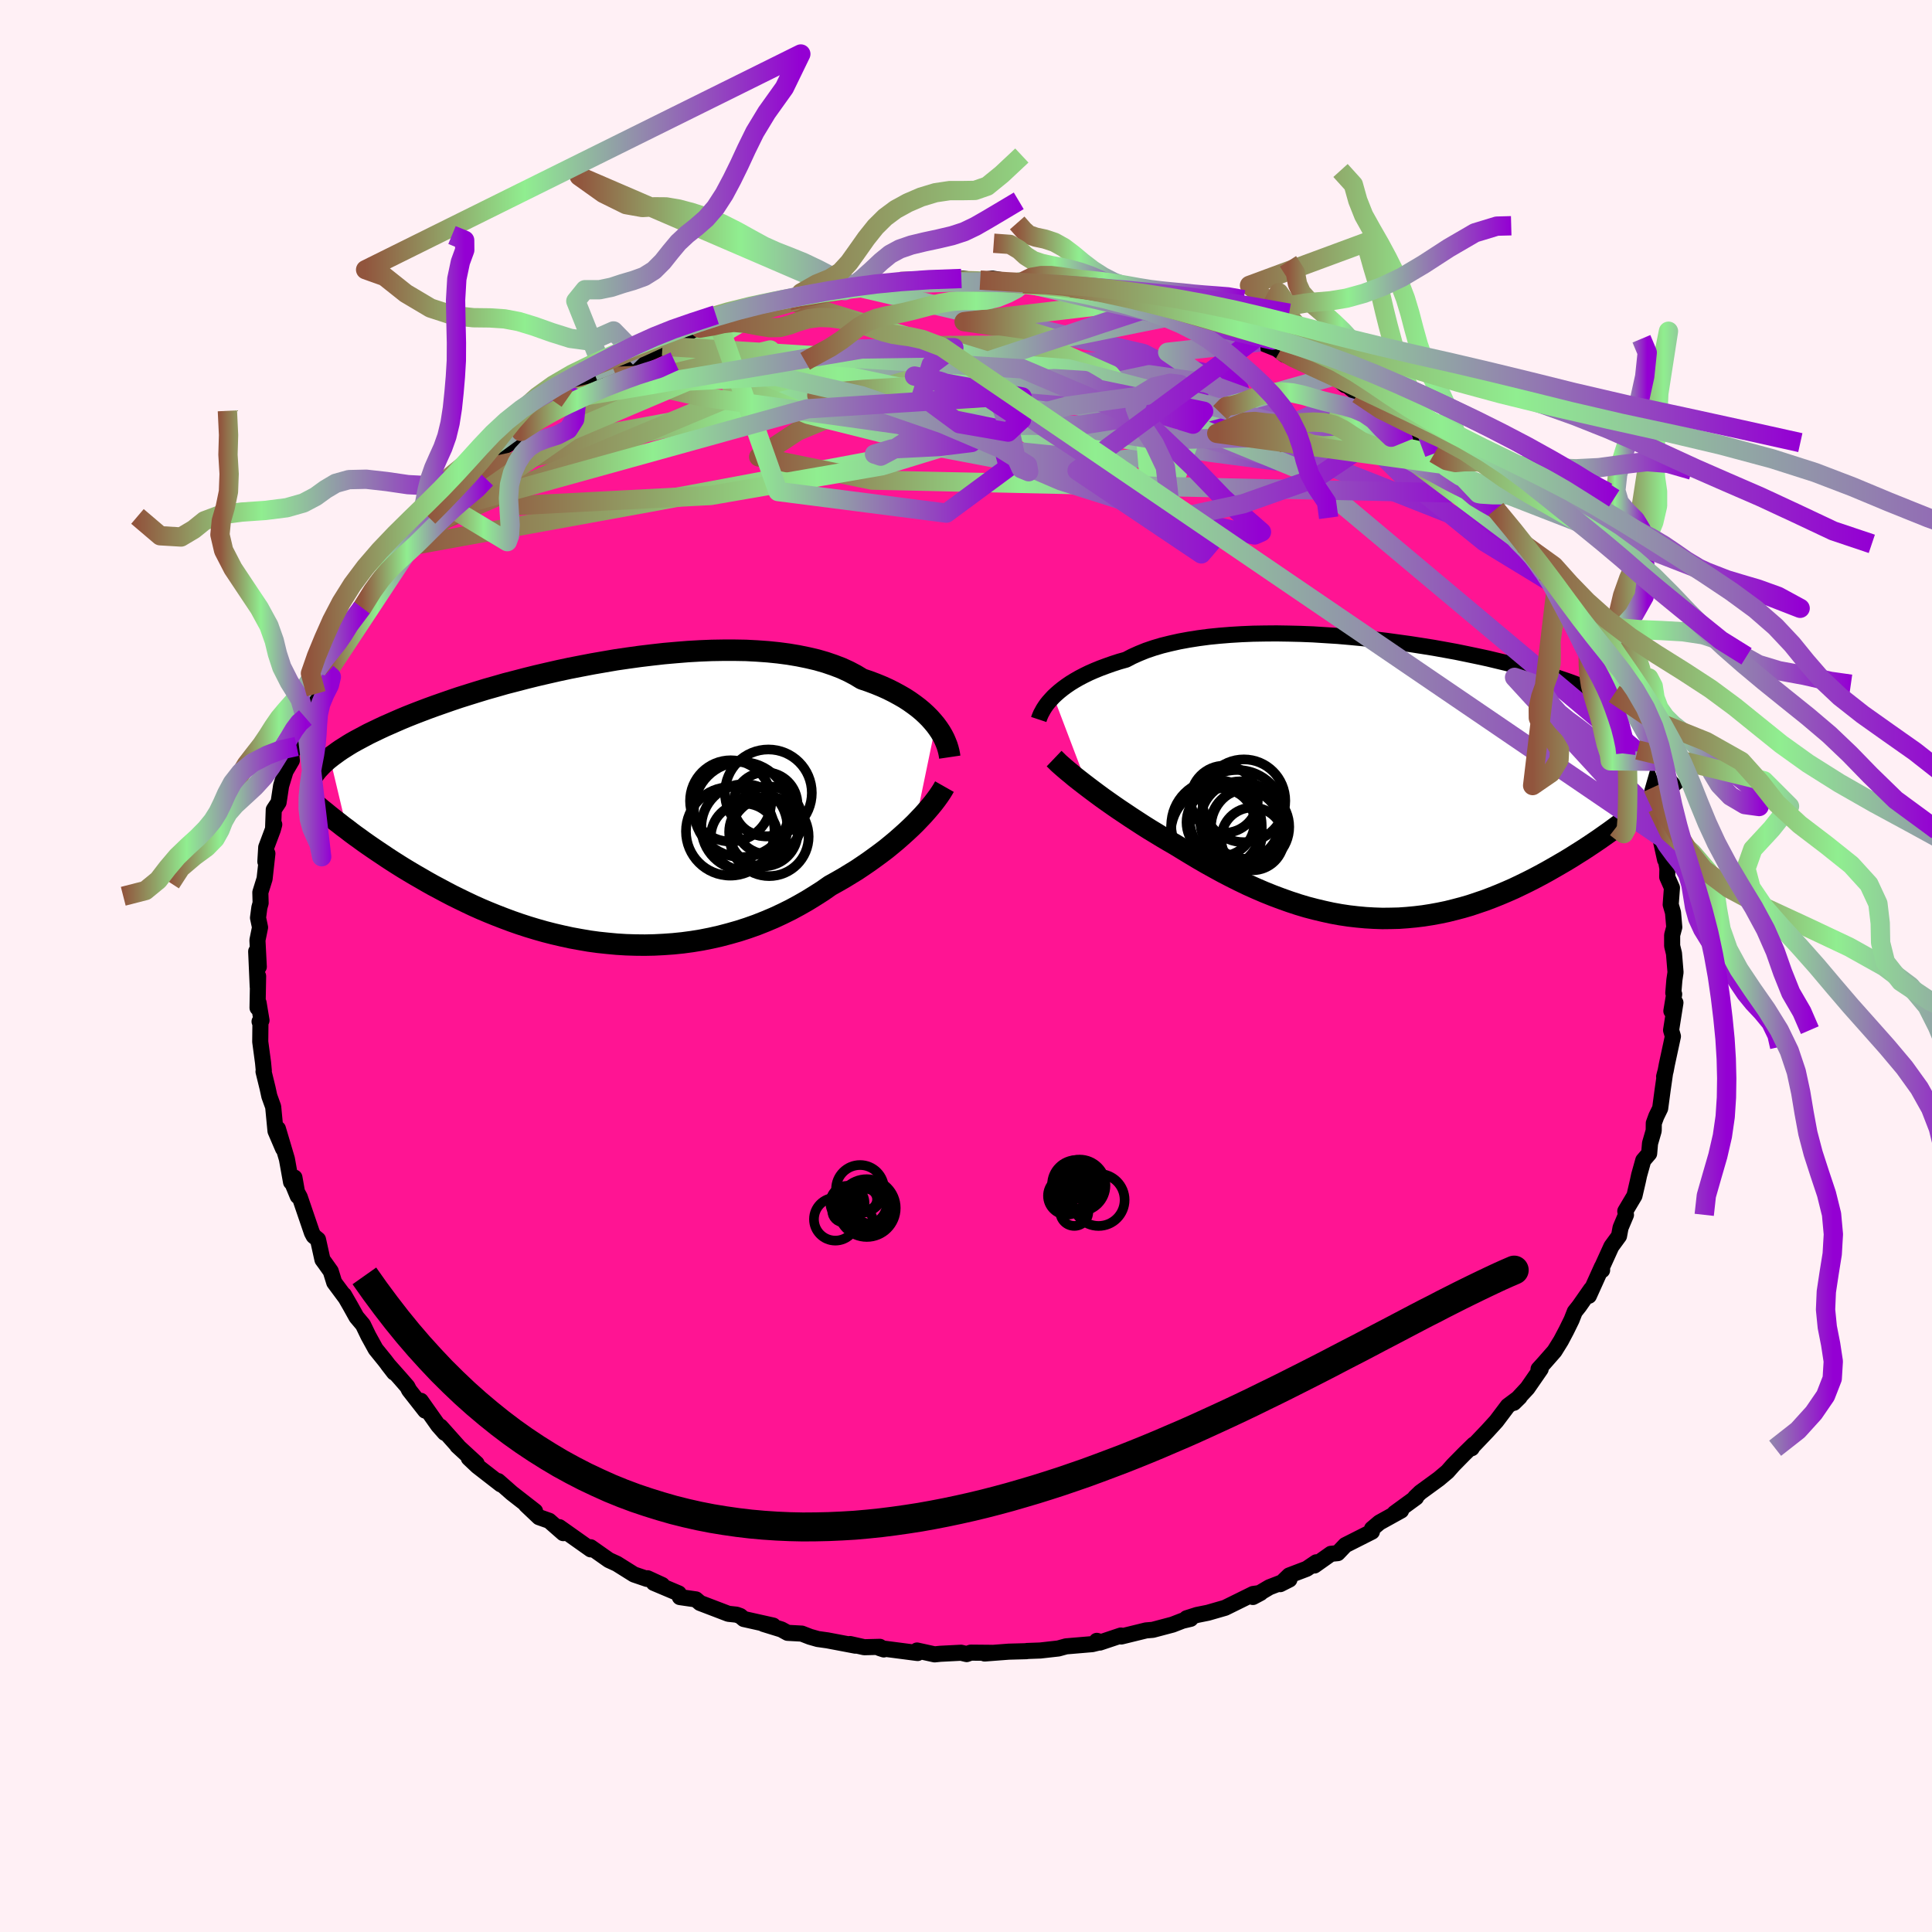 
  <svg viewBox="-100 -100 200 200" xmlns="http://www.w3.org/2000/svg" width="500" height="500" id="face-svg">
    <defs>
      <clipPath id="leftEyeClipPath">
        <polyline points="34.14,-8.02 33.84,-8.38 33.52,-8.74 33.16,-9.1 32.77,-9.46 32.35,-9.81 31.9,-10.15 31.42,-10.49 30.91,-10.82 30.37,-11.13 29.8,-11.44 29.2,-11.74 28.58,-12.02 27.92,-12.29 27.23,-12.55 26.52,-12.79 25.86,-13.19 25.16,-13.56 24.4,-13.91 23.59,-14.22 22.74,-14.51 21.84,-14.77 20.9,-14.99 19.92,-15.19 18.91,-15.36 17.85,-15.5 16.77,-15.61 15.65,-15.69 14.51,-15.75 13.34,-15.77 12.16,-15.77 10.95,-15.75 9.73,-15.7 8.5,-15.63 7.27,-15.53 6.02,-15.42 4.78,-15.28 3.53,-15.13 2.3,-14.96 1.06,-14.78 -0.16,-14.57 -1.37,-14.36 -2.57,-14.13 -3.75,-13.9 -4.92,-13.65 -6.06,-13.39 -7.18,-13.13 -8.27,-12.86 -9.34,-12.58 -10.39,-12.31 -11.4,-12.02 -12.39,-11.74 -13.34,-11.45 -14.27,-11.16 -15.16,-10.88 -16.02,-10.59 -16.85,-10.3 -17.65,-10.02 -18.42,-9.74 -19.16,-9.46 -19.86,-9.19 -20.54,-8.92 -21.19,-8.65 -21.81,-8.38 -22.4,-8.12 -22.97,-7.87 -23.52,-7.61 -24.04,-7.36 -24.54,-7.12 -25.01,-6.87 -25.46,-6.63 -25.89,-6.4 -26.3,-6.17 -26.68,-5.94 -27.04,-5.71 -27.39,-5.49 -27.71,-5.27 -28.01,-5.05 -28.3,-4.84 -28.57,-4.63 -26.81,2.76 -26.4,3.08 -25.97,3.4 -25.52,3.72 -25.07,4.05 -24.6,4.38 -24.12,4.71 -23.62,5.05 -23.11,5.39 -22.59,5.74 -22.05,6.09 -21.5,6.44 -20.94,6.79 -20.36,7.14 -19.77,7.49 -19.16,7.84 -18.54,8.2 -17.9,8.56 -17.24,8.91 -16.57,9.27 -15.88,9.63 -15.17,9.98 -14.45,10.33 -13.71,10.68 -12.95,11.02 -12.17,11.35 -11.38,11.67 -10.58,11.98 -9.75,12.29 -8.92,12.58 -8.06,12.86 -7.2,13.12 -6.32,13.37 -5.42,13.6 -4.52,13.81 -3.6,14.01 -2.67,14.18 -1.74,14.34 -0.79,14.47 0.16,14.57 1.12,14.66 2.09,14.72 3.06,14.75 4.04,14.76 5.01,14.74 5.99,14.69 6.97,14.62 7.95,14.52 8.92,14.39 9.9,14.23 10.86,14.04 11.83,13.82 12.78,13.57 13.73,13.3 14.66,13 15.59,12.67 16.5,12.31 17.4,11.93 18.28,11.52 19.15,11.09 20,10.63 20.84,10.15 21.65,9.65 22.45,9.14 23.22,8.6 23.92,8.21 24.62,7.81 25.29,7.4 25.96,6.99 26.6,6.56 27.23,6.13 27.84,5.69 28.44,5.25 29.02,4.81 29.57,4.36 30.11,3.91 30.62,3.46 31.12,3.01 31.59,2.57 32.04,2.13" />
      </clipPath>
      <clipPath id="rightEyeClipPath">
        <polyline points="-34.26,-8.6 -33.97,-8.87 -33.65,-9.15 -33.3,-9.43 -32.92,-9.71 -32.51,-9.99 -32.07,-10.26 -31.6,-10.53 -31.1,-10.79 -30.57,-11.05 -30,-11.3 -29.41,-11.54 -28.79,-11.77 -28.14,-12 -27.46,-12.22 -26.75,-12.42 -26.12,-12.75 -25.43,-13.06 -24.69,-13.36 -23.9,-13.63 -23.06,-13.88 -22.17,-14.1 -21.23,-14.31 -20.25,-14.49 -19.23,-14.65 -18.17,-14.79 -17.07,-14.9 -15.95,-14.99 -14.79,-15.06 -13.6,-15.11 -12.4,-15.13 -11.17,-15.14 -9.92,-15.12 -8.67,-15.09 -7.4,-15.04 -6.13,-14.96 -4.85,-14.88 -3.58,-14.77 -2.31,-14.65 -1.04,-14.52 0.22,-14.37 1.46,-14.2 2.69,-14.03 3.91,-13.84 5.1,-13.65 6.27,-13.44 7.42,-13.23 8.54,-13 9.64,-12.77 10.71,-12.54 11.75,-12.29 12.75,-12.05 13.73,-11.79 14.67,-11.54 15.58,-11.28 16.45,-11.02 17.29,-10.76 18.1,-10.49 18.87,-10.23 19.61,-9.96 20.31,-9.7 20.99,-9.43 21.63,-9.17 22.24,-8.9 22.83,-8.64 23.39,-8.38 23.92,-8.12 24.42,-7.86 24.9,-7.6 25.35,-7.33 25.78,-7.07 26.18,-6.81 26.56,-6.56 26.91,-6.3 27.24,-6.04 27.55,-5.78 27.84,-5.52 28.1,-5.27 28.34,-5.01 28.57,-4.76 26.29,3.17 25.82,3.53 25.35,3.9 24.86,4.27 24.36,4.64 23.84,5.02 23.32,5.4 22.78,5.78 22.24,6.16 21.68,6.54 21.11,6.92 20.53,7.3 19.94,7.67 19.34,8.05 18.73,8.42 18.11,8.78 17.47,9.15 16.82,9.52 16.16,9.88 15.48,10.24 14.79,10.59 14.09,10.93 13.38,11.27 12.65,11.59 11.92,11.9 11.17,12.2 10.41,12.49 9.64,12.75 8.87,13.01 8.08,13.24 7.28,13.45 6.48,13.65 5.66,13.82 4.84,13.97 4.01,14.1 3.18,14.2 2.34,14.28 1.49,14.34 0.64,14.36 -0.22,14.37 -1.08,14.34 -1.94,14.29 -2.81,14.21 -3.68,14.11 -4.55,13.98 -5.43,13.82 -6.3,13.63 -7.18,13.42 -8.06,13.19 -8.93,12.93 -9.81,12.64 -10.68,12.33 -11.56,12 -12.43,11.65 -13.29,11.28 -14.16,10.89 -15.01,10.48 -15.87,10.05 -16.72,9.61 -17.56,9.15 -18.39,8.69 -19.22,8.21 -20.04,7.72 -20.85,7.23 -21.65,6.74 -22.34,6.34 -23.02,5.94 -23.69,5.53 -24.35,5.13 -25,4.72 -25.63,4.31 -26.26,3.9 -26.87,3.49 -27.47,3.09 -28.05,2.69 -28.62,2.29 -29.17,1.9 -29.7,1.51 -30.21,1.13 -30.7,0.76" />
      </clipPath>
      <filter id="fuzzy">
        <feTurbulence id="turbulence" baseFrequency="0.05" numOctaves="3" type="noise" result="noise" />
        <feDisplacementMap in="SourceGraphic" in2="noise" scale="2" />
      </filter>
      <linearGradient id="rainbowGradient" x1="0%" y1="0%" x2="100%" y2="0%">
        <stop offset="0%" style="stop-color: rgb(145, 85, 61); stop-opacity: 1" />
        <stop offset="36.6%" style="stop-color: rgb(144, 238, 144); stop-opacity: 1" />
        <stop offset="100%" style="stop-color: rgb(148, 0, 211); stop-opacity: 1" />
      </linearGradient>
    </defs>
    <rect x="-100" y="-100" width="100%" height="100%" fill="rgb(255, 240, 245)" />
    <polyline id="faceContour" points="73.45,0.65 73.33,1.46 73.22,2.79 73.31,2.92 73.02,4.66 73.44,3.8 72.99,6.64 73.18,7.28 72.55,10.2 72.43,10.84 72.27,11.45 72.37,11.06 72.12,12.8 71.86,14.74 71.46,15.56 71.2,16.27 71.19,17.05 70.81,18.36 70.72,19.41 70.11,20.12 69.68,21.66 69.55,22.27 69.2,23.78 68.25,25.38 68.32,25.76 67.76,27.09 67.6,27.95 66.81,29.03 65.75,31.36 65.85,31.49 65.83,31.15 64.48,34.14 64.71,33.45 63.48,35.21 63.02,35.79 62.69,36.63 62.15,37.73 61.59,38.79 60.92,39.87 59.85,41.09 59.27,41.73 59.49,41.72 58.12,43.7 56.71,45.22 57.31,44.63 56.09,45.54 54.9,47.12 53.98,48.13 52.35,49.84 52.35,49.92 52.57,49.53 51.56,50.52 50.43,51.67 49.84,52.34 48.95,53.09 47.03,54.49 46.49,55.01 46.59,55.02 44.37,56.64 45.04,56.37 42.8,57.61 42.03,58.26 42.02,58.56 39.27,59.95 38.48,60.78 37.78,60.85 36.07,62.06 36.26,61.73 35.27,62.4 33.46,63.09 32.53,63.99 33.48,63.51 31.41,64.31 29.7,65.32 30.49,64.9 29.72,65.01 26.82,66.44 25.05,66.95 23.91,67.18 22.84,67.52 23.25,67.58 22.41,67.78 21.38,68.18 19.34,68.72 18.64,68.78 16.07,69.41 16.03,69.31 13.85,70.04 13.54,69.86 13.96,69.98 13.07,70.2 10.36,70.43 9.56,70.65 7.69,70.86 6.31,70.91 6.26,70.93 4.42,70.98 1.93,71.17 2.67,71.1 0.49,71.08 0.07,71.23 -0.51,71.09 -2.66,71.2 -3.25,71.26 -5.07,70.86 -5.01,71.12 -8.94,70.61 -8.51,70.75 -8.92,70.48 -10.53,70.52 -12,70.19 -11.44,70.36 -14.34,69.81 -15.34,69.67 -16.15,69.44 -17,69.11 -18.47,69.03 -19.11,68.68 -20.96,68.11 -19.96,68.28 -23,67.6 -23.37,67.29 -23.76,67.15 -24.6,67.06 -27.53,65.94 -27.96,65.57 -29.62,65.33 -29.74,64.95 -32.32,63.86 -31.45,64.08 -32.97,63.38 -33.02,63.45 -34.37,62.99 -36.14,61.88 -36.97,61.5 -38.86,60.17 -38.83,60.19 -38.85,60.39 -42.1,58.09 -41.69,58.71 -43.15,57.43 -44.2,57.06 -45.54,55.79 -44.61,56.44 -47.01,54.57 -48.43,53.32 -48.16,53.66 -50.58,51.78 -51.47,50.94 -50.66,51.51 -52.66,49.67 -52.57,49.73 -54.4,47.68 -53.96,48.33 -54.64,47.56 -56.44,45.01 -55.98,46.03 -57.65,43.9 -57.83,43.54 -58.57,42.69 -59.85,41.25 -59.2,42.09 -60.13,40.87 -61.11,39.66 -61.87,38.28 -62.42,37.14 -63.1,36.33 -63.74,35.18 -64.39,34.05 -64.25,34.31 -65.4,32.76 -65.76,31.6 -66.32,30.81 -66.62,30.4 -67.08,28.32 -67.53,27.95 -67.71,27.61 -68.97,23.92 -69.66,22.66 -69.18,23.82 -69.52,21.9 -69.87,22.37 -70.3,19.98 -71.23,16.85 -70.7,18.9 -71.48,17.08 -71.72,14.58 -72.12,13.47 -72.3,12.64 -72.72,10.93 -72.69,10.84 -72.77,10 -73.06,7.84 -73.04,5.96 -73.13,5.75 -72.93,5.63 -73.23,3.82 -73.34,4.33 -73.28,1.05 -73.32,2.14 -73.48,-1.51 -73.21,0.08 -73.35,-2.67 -73.08,-4 -73.29,-4.99 -73.15,-6.05 -73.02,-6.52 -73.05,-7.62 -72.61,-9.03 -72.32,-11.64 -72.53,-10.81 -72.44,-12.29 -71.75,-14.13 -71.61,-14.65 -71.73,-14.26 -71.66,-16.18 -71.16,-16.94 -70.9,-18.66 -70.44,-20.17 -69.79,-21.28 -69.87,-22.05 -69.29,-22.73 -68.74,-25.12 -68.86,-24.77 -68.39,-25.72 -67.46,-27.51 -67.27,-28.19 -66.77,-29.36 -66,-30.83 -66.15,-30.32 -65.63,-32.04 -63.93,-34.69 -64.84,-33.33 -64.09,-34.44 -62.52,-37.09 -62.89,-36.46 -62.57,-37 -61.1,-39.52 -60.24,-40.6 -60.16,-40.71 -58.89,-42.31 -57.8,-43.44 -58.1,-43.34 -57.23,-44.26 -56.31,-45.22 -55.65,-46.49 -54.54,-47.11 -54.33,-47.66 -52.95,-49 -52.81,-49.33 -51.61,-50.1 -50.63,-51.38 -51.03,-51.23 -49.39,-52.48 -48.73,-53.22 -46.85,-54.34 -45.74,-55.66 -46.85,-54.62 -46.08,-55.6 -43.69,-56.89 -42.86,-57.76 -41.51,-58.39 -41.29,-58.71 -39.86,-59.65 -41.25,-58.66 -37.49,-61.21 -37.26,-61 -36.54,-61.53 -34.45,-62.94 -33.76,-62.95 -33.55,-63.12 -30.97,-64.27 -31.42,-64.16 -30.64,-64.75 -28.69,-65.38 -26.77,-65.94 -27.57,-66.03 -25.6,-66.43 -25.6,-66.43 -24.07,-67.28 -22.99,-67.41 -21.19,-67.85 -20.14,-68.21 -19.88,-68.31 -18.33,-68.91 -17.81,-68.79 -18.32,-68.85 -13.73,-69.72 -12.7,-70.1 -12.55,-69.91 -11.8,-69.99 -10.78,-70.19 -9.54,-70.47 -6.8,-70.86 -7.58,-70.79 -7.5,-70.77 -5.39,-70.9 -2.8,-71.12 -1.1,-71.01 -0.38,-71.17 0.72,-71.01 1.47,-71 2.73,-71.16 4.88,-70.81 5.94,-70.68 5.91,-70.63 5.57,-70.82 8.56,-70.54 9.32,-70.4 9.7,-70.55 10.88,-70.23 10.65,-70.27 15.22,-69.58 13.64,-69.85 14.88,-69.52 17.97,-68.85 17.98,-68.89 20.44,-68.27 20.03,-68.49 21.52,-67.87 22.84,-67.58 22.8,-67.39 25.66,-66.62 25.3,-66.8 27.48,-65.96 29.78,-64.83 29.63,-64.84 31.45,-64.23 30.41,-64.59 32.55,-63.73 32.26,-63.82 32.96,-63.29 34.63,-62.67 36.53,-61.57 37.11,-61.19 38.09,-61.07 39.24,-60.13 39.43,-60.12 40.56,-59.21 41.96,-57.97 42.43,-57.6 43.53,-57.23 45.49,-55.76 45.91,-55.52 47.04,-54.46 47.66,-54.18 48.49,-53.06 49.78,-51.89 51.19,-50.7 49.92,-52.1 50.39,-51.46 53.06,-48.91 52.8,-49.03 53.57,-48.41 54.85,-47.3 55.39,-46.4 57.11,-44.42 57.67,-43.83 57.68,-43.7 58.77,-42.49 59.78,-40.84 59.21,-41.83 61.13,-39.37 61.55,-38.51 62.02,-37.9 61.71,-37.92 63.44,-35.91 63.61,-35.28 65.03,-32.54 64.27,-33.81 65.63,-32.08 65.23,-32.06 66.32,-30.41 66.98,-28.73 67.26,-28.59 67.1,-28.17 68.54,-25.34 68.72,-24.95 68.64,-25.15 69.61,-22.1 69.64,-22.18 69.53,-22.36 70.34,-20.43 71.09,-18.48 71.02,-17.78 71.57,-16.37 71.68,-14.04 71.88,-13.42 71.44,-15.22 72.37,-11 72.31,-11.77 72.61,-10.09 72.59,-9.21 73.08,-8.1 72.95,-6.36 73.19,-5.53 73.32,-4.02 73.1,-3.2 73.1,-2.08 73.29,-1.3 73.45,0.65 73.33,1.46" fill="rgb(255, 20, 147)" stroke="black" stroke-width="1.667" stroke-linejoin="round" filter="url(#fuzzy)" />
    <g transform="translate(43.32 -19.29)">
      <polyline id="rightCountour" points="-34.26,-8.6 -33.97,-8.87 -33.65,-9.15 -33.3,-9.43 -32.92,-9.71 -32.51,-9.99 -32.07,-10.26 -31.6,-10.53 -31.1,-10.79 -30.57,-11.05 -30,-11.3 -29.41,-11.54 -28.79,-11.77 -28.14,-12 -27.46,-12.22 -26.75,-12.42 -26.12,-12.75 -25.43,-13.06 -24.69,-13.36 -23.9,-13.63 -23.06,-13.88 -22.17,-14.1 -21.23,-14.31 -20.25,-14.49 -19.23,-14.65 -18.17,-14.79 -17.07,-14.9 -15.95,-14.99 -14.79,-15.06 -13.6,-15.11 -12.4,-15.13 -11.17,-15.14 -9.92,-15.12 -8.67,-15.09 -7.4,-15.04 -6.13,-14.96 -4.85,-14.88 -3.58,-14.77 -2.31,-14.65 -1.04,-14.52 0.22,-14.37 1.46,-14.2 2.69,-14.03 3.91,-13.84 5.1,-13.65 6.27,-13.44 7.42,-13.23 8.54,-13 9.64,-12.77 10.71,-12.54 11.75,-12.29 12.75,-12.05 13.73,-11.79 14.67,-11.54 15.58,-11.28 16.45,-11.02 17.29,-10.76 18.1,-10.49 18.87,-10.23 19.61,-9.96 20.31,-9.7 20.99,-9.43 21.63,-9.17 22.24,-8.9 22.83,-8.64 23.39,-8.38 23.92,-8.12 24.42,-7.86 24.9,-7.6 25.35,-7.33 25.78,-7.07 26.18,-6.81 26.56,-6.56 26.91,-6.3 27.24,-6.04 27.55,-5.78 27.84,-5.52 28.1,-5.27 28.34,-5.01 28.57,-4.76 26.29,3.17 25.82,3.53 25.35,3.9 24.86,4.27 24.36,4.64 23.84,5.02 23.32,5.4 22.78,5.78 22.24,6.16 21.68,6.54 21.11,6.92 20.53,7.3 19.94,7.67 19.34,8.05 18.73,8.42 18.11,8.78 17.47,9.15 16.82,9.52 16.16,9.88 15.48,10.24 14.79,10.59 14.09,10.93 13.38,11.27 12.65,11.59 11.92,11.9 11.17,12.2 10.41,12.49 9.64,12.75 8.87,13.01 8.08,13.24 7.28,13.45 6.48,13.65 5.66,13.82 4.84,13.97 4.01,14.1 3.18,14.2 2.34,14.28 1.49,14.34 0.64,14.36 -0.22,14.37 -1.08,14.34 -1.94,14.29 -2.81,14.21 -3.68,14.11 -4.55,13.98 -5.43,13.82 -6.3,13.63 -7.18,13.42 -8.06,13.19 -8.93,12.93 -9.81,12.64 -10.68,12.33 -11.56,12 -12.43,11.65 -13.29,11.28 -14.16,10.89 -15.01,10.48 -15.87,10.05 -16.72,9.61 -17.56,9.15 -18.39,8.69 -19.22,8.21 -20.04,7.72 -20.85,7.23 -21.65,6.74 -22.34,6.34 -23.02,5.94 -23.69,5.53 -24.35,5.13 -25,4.72 -25.63,4.31 -26.26,3.9 -26.87,3.49 -27.47,3.09 -28.05,2.69 -28.62,2.29 -29.17,1.9 -29.7,1.51 -30.21,1.13 -30.7,0.76" fill="white" stroke="white" stroke-width="0" stroke-linejoin="round" filter="url(#fuzzy)" />
    </g>
    <g transform="translate(-37.28 -16.92)">
      <polyline id="leftCountour" points="34.14,-8.02 33.84,-8.38 33.52,-8.74 33.16,-9.1 32.77,-9.46 32.35,-9.81 31.9,-10.15 31.42,-10.49 30.91,-10.82 30.37,-11.13 29.8,-11.44 29.2,-11.74 28.58,-12.02 27.92,-12.29 27.23,-12.55 26.52,-12.79 25.86,-13.19 25.16,-13.56 24.4,-13.91 23.59,-14.22 22.74,-14.51 21.84,-14.77 20.9,-14.99 19.92,-15.19 18.91,-15.36 17.85,-15.5 16.77,-15.61 15.65,-15.69 14.51,-15.75 13.34,-15.77 12.16,-15.77 10.95,-15.75 9.73,-15.7 8.5,-15.63 7.27,-15.53 6.02,-15.42 4.78,-15.28 3.53,-15.13 2.3,-14.96 1.06,-14.78 -0.16,-14.57 -1.37,-14.36 -2.57,-14.13 -3.75,-13.9 -4.92,-13.65 -6.06,-13.39 -7.18,-13.13 -8.27,-12.86 -9.34,-12.58 -10.39,-12.31 -11.4,-12.02 -12.39,-11.74 -13.34,-11.45 -14.27,-11.16 -15.16,-10.88 -16.02,-10.59 -16.85,-10.3 -17.65,-10.02 -18.42,-9.74 -19.16,-9.46 -19.86,-9.19 -20.54,-8.92 -21.19,-8.65 -21.81,-8.38 -22.4,-8.12 -22.97,-7.87 -23.52,-7.61 -24.04,-7.36 -24.54,-7.12 -25.01,-6.87 -25.46,-6.63 -25.89,-6.4 -26.3,-6.17 -26.68,-5.94 -27.04,-5.71 -27.39,-5.49 -27.71,-5.27 -28.01,-5.05 -28.3,-4.84 -28.57,-4.63 -26.81,2.76 -26.4,3.08 -25.97,3.4 -25.52,3.72 -25.07,4.05 -24.6,4.38 -24.12,4.71 -23.62,5.05 -23.11,5.39 -22.59,5.74 -22.05,6.09 -21.5,6.44 -20.94,6.79 -20.36,7.14 -19.77,7.49 -19.16,7.84 -18.54,8.2 -17.9,8.56 -17.24,8.91 -16.57,9.27 -15.88,9.63 -15.17,9.98 -14.45,10.33 -13.71,10.68 -12.95,11.02 -12.17,11.35 -11.38,11.67 -10.58,11.98 -9.75,12.29 -8.92,12.58 -8.06,12.86 -7.2,13.12 -6.32,13.37 -5.42,13.6 -4.52,13.81 -3.6,14.01 -2.67,14.18 -1.74,14.34 -0.79,14.47 0.16,14.57 1.12,14.66 2.09,14.72 3.06,14.75 4.04,14.76 5.01,14.74 5.99,14.69 6.97,14.62 7.95,14.52 8.92,14.39 9.9,14.23 10.86,14.04 11.83,13.82 12.78,13.57 13.73,13.3 14.66,13 15.59,12.67 16.5,12.31 17.4,11.93 18.28,11.52 19.15,11.09 20,10.63 20.84,10.15 21.65,9.65 22.45,9.14 23.22,8.6 23.92,8.21 24.62,7.81 25.29,7.4 25.96,6.99 26.6,6.56 27.23,6.13 27.84,5.69 28.44,5.25 29.02,4.81 29.57,4.36 30.11,3.91 30.62,3.46 31.12,3.01 31.59,2.57 32.04,2.13" fill="white" stroke="white" stroke-width="0" stroke-linejoin="round" filter="url(#fuzzy)" />
    </g>
    <g transform="translate(43.32 -19.29)">
      <polyline id="rightUpper" points="-35.79,-6.23 -35.73,-6.41 -35.65,-6.61 -35.56,-6.82 -35.44,-7.04 -35.31,-7.28 -35.15,-7.53 -34.97,-7.79 -34.76,-8.05 -34.52,-8.32 -34.26,-8.6 -33.97,-8.87 -33.65,-9.15 -33.3,-9.43 -32.92,-9.71 -32.51,-9.99 -32.07,-10.26 -31.6,-10.53 -31.1,-10.79 -30.57,-11.05 -30,-11.3 -29.41,-11.54 -28.79,-11.77 -28.14,-12 -27.46,-12.22 -26.75,-12.42 -26.12,-12.75 -25.43,-13.06 -24.69,-13.36 -23.9,-13.63 -23.06,-13.88 -22.17,-14.1 -21.23,-14.31 -20.25,-14.49 -19.23,-14.65 -18.17,-14.79 -17.07,-14.9 -15.95,-14.99 -14.79,-15.06 -13.6,-15.11 -12.4,-15.13 -11.17,-15.14 -9.92,-15.12 -8.67,-15.09 -7.4,-15.04 -6.13,-14.96 -4.85,-14.88 -3.58,-14.77 -2.31,-14.65 -1.04,-14.52 0.22,-14.37 1.46,-14.2 2.69,-14.03 3.91,-13.84 5.1,-13.65 6.27,-13.44 7.42,-13.23 8.54,-13 9.64,-12.77 10.71,-12.54 11.75,-12.29 12.75,-12.05 13.73,-11.79 14.67,-11.54 15.58,-11.28 16.45,-11.02 17.29,-10.76 18.1,-10.49 18.87,-10.23 19.61,-9.96 20.31,-9.7 20.99,-9.43 21.63,-9.17 22.24,-8.9 22.83,-8.64 23.39,-8.38 23.92,-8.12 24.42,-7.86 24.9,-7.6 25.35,-7.33 25.78,-7.07 26.18,-6.81 26.56,-6.56 26.91,-6.3 27.24,-6.04 27.55,-5.78 27.84,-5.52 28.1,-5.27 28.34,-5.01 28.57,-4.76 28.77,-4.5 28.96,-4.25 29.13,-4 29.28,-3.75 29.41,-3.49 29.53,-3.24 29.63,-2.99 29.71,-2.74 29.79,-2.49 29.84,-2.25" fill="none" stroke="black" stroke-width="1.667" stroke-linejoin="round" filter="url(#fuzzy)" />
      <polyline id="rightLower" points="-34.2,-2.18 -33.98,-1.97 -33.74,-1.73 -33.46,-1.48 -33.15,-1.21 -32.8,-0.91 -32.43,-0.61 -32.04,-0.28 -31.62,0.05 -31.17,0.4 -30.7,0.76 -30.21,1.13 -29.7,1.51 -29.17,1.9 -28.62,2.29 -28.05,2.69 -27.47,3.09 -26.87,3.49 -26.26,3.9 -25.63,4.31 -25,4.72 -24.35,5.13 -23.69,5.53 -23.02,5.94 -22.34,6.34 -21.65,6.74 -20.85,7.23 -20.04,7.72 -19.22,8.21 -18.39,8.69 -17.56,9.15 -16.72,9.61 -15.87,10.05 -15.01,10.48 -14.16,10.89 -13.29,11.28 -12.43,11.65 -11.56,12 -10.68,12.33 -9.81,12.64 -8.93,12.93 -8.06,13.19 -7.18,13.42 -6.3,13.63 -5.43,13.82 -4.55,13.98 -3.68,14.11 -2.81,14.21 -1.94,14.29 -1.08,14.34 -0.22,14.37 0.64,14.36 1.49,14.34 2.34,14.28 3.18,14.2 4.01,14.1 4.84,13.97 5.66,13.82 6.48,13.65 7.28,13.45 8.08,13.24 8.87,13.01 9.64,12.75 10.41,12.49 11.17,12.2 11.92,11.9 12.65,11.59 13.38,11.27 14.09,10.93 14.79,10.59 15.48,10.24 16.16,9.88 16.82,9.52 17.47,9.15 18.11,8.78 18.73,8.42 19.34,8.05 19.94,7.67 20.53,7.3 21.11,6.92 21.68,6.54 22.24,6.16 22.78,5.78 23.32,5.4 23.84,5.02 24.36,4.64 24.86,4.27 25.35,3.9 25.82,3.53 26.29,3.17 26.75,2.8 27.19,2.45 27.62,2.1 28.04,1.75 28.45,1.41 28.85,1.07 29.23,0.74 29.61,0.42 29.97,0.1 30.33,-0.21" fill="none" stroke="black" stroke-width="2.222" stroke-linejoin="round" filter="url(#fuzzy)" />
      <circle r="4.718" cx="-17.403" cy="5.528" stroke="black" fill="none" stroke-width="1.0" filter="url(#fuzzy)" clip-path="url(#rightEyeClipPath)" /><circle r="3.478" cx="-16.583" cy="2.028" stroke="black" fill="none" stroke-width="1.0" filter="url(#fuzzy)" clip-path="url(#rightEyeClipPath)" /><circle r="4.05" cx="-13.908" cy="4.888" stroke="black" fill="none" stroke-width="1.0" filter="url(#fuzzy)" clip-path="url(#rightEyeClipPath)" /><circle r="3.56" cx="-14.438" cy="4.633" stroke="black" fill="none" stroke-width="1.0" filter="url(#fuzzy)" clip-path="url(#rightEyeClipPath)" /><circle r="3.518" cx="-16.973" cy="4.413" stroke="black" fill="none" stroke-width="1.0" filter="url(#fuzzy)" clip-path="url(#rightEyeClipPath)" /><circle r="4.682" cx="-17.393" cy="4.723" stroke="black" fill="none" stroke-width="1.0" filter="url(#fuzzy)" clip-path="url(#rightEyeClipPath)" /><circle r="3.248" cx="-13.653" cy="6.133" stroke="black" fill="none" stroke-width="1.0" filter="url(#fuzzy)" clip-path="url(#rightEyeClipPath)" /><circle r="4.134" cx="-14.933" cy="4.308" stroke="black" fill="none" stroke-width="1.0" filter="url(#fuzzy)" clip-path="url(#rightEyeClipPath)" /><circle r="4.934" cx="-15.248" cy="3.933" stroke="black" fill="none" stroke-width="1.0" filter="url(#fuzzy)" clip-path="url(#rightEyeClipPath)" /><circle r="4.286" cx="-14.553" cy="2.188" stroke="black" fill="none" stroke-width="1.0" filter="url(#fuzzy)" clip-path="url(#rightEyeClipPath)" />
      </g>
    <g transform="translate(-37.28 -16.92)">
      <polyline id="leftUpper" points="35.6,-4.7 35.56,-4.97 35.5,-5.27 35.42,-5.58 35.32,-5.9 35.19,-6.23 35.04,-6.58 34.86,-6.93 34.65,-7.29 34.41,-7.65 34.14,-8.02 33.84,-8.38 33.52,-8.74 33.16,-9.1 32.77,-9.46 32.35,-9.81 31.9,-10.15 31.42,-10.49 30.91,-10.82 30.37,-11.13 29.8,-11.44 29.2,-11.74 28.58,-12.02 27.92,-12.29 27.23,-12.55 26.52,-12.79 25.86,-13.19 25.16,-13.56 24.4,-13.91 23.59,-14.22 22.74,-14.51 21.84,-14.77 20.9,-14.99 19.92,-15.19 18.91,-15.36 17.85,-15.5 16.77,-15.61 15.65,-15.69 14.51,-15.75 13.34,-15.77 12.16,-15.77 10.95,-15.75 9.73,-15.7 8.5,-15.63 7.27,-15.53 6.02,-15.42 4.78,-15.28 3.53,-15.13 2.3,-14.96 1.06,-14.78 -0.16,-14.57 -1.37,-14.36 -2.57,-14.13 -3.75,-13.9 -4.92,-13.65 -6.06,-13.39 -7.18,-13.13 -8.27,-12.86 -9.34,-12.58 -10.39,-12.31 -11.4,-12.02 -12.39,-11.74 -13.34,-11.45 -14.27,-11.16 -15.16,-10.88 -16.02,-10.59 -16.85,-10.3 -17.65,-10.02 -18.42,-9.74 -19.16,-9.46 -19.86,-9.19 -20.54,-8.92 -21.19,-8.65 -21.81,-8.38 -22.4,-8.12 -22.97,-7.87 -23.52,-7.61 -24.04,-7.36 -24.54,-7.12 -25.01,-6.87 -25.46,-6.63 -25.89,-6.4 -26.3,-6.17 -26.68,-5.94 -27.04,-5.71 -27.39,-5.49 -27.71,-5.27 -28.01,-5.05 -28.3,-4.84 -28.57,-4.63 -28.82,-4.43 -29.05,-4.22 -29.27,-4.02 -29.47,-3.82 -29.65,-3.63 -29.83,-3.44 -29.98,-3.25 -30.13,-3.06 -30.26,-2.87 -30.38,-2.69" fill="none" stroke="black" stroke-width="2.222" stroke-linejoin="round" filter="url(#fuzzy)" />
      <polyline id="leftLower" points="35.05,-1.65 34.88,-1.35 34.68,-1.03 34.45,-0.69 34.19,-0.33 33.9,0.05 33.58,0.44 33.23,0.85 32.86,1.27 32.46,1.69 32.04,2.13 31.59,2.57 31.12,3.01 30.62,3.46 30.11,3.91 29.57,4.36 29.02,4.81 28.44,5.25 27.84,5.69 27.23,6.13 26.6,6.56 25.96,6.99 25.29,7.4 24.62,7.81 23.92,8.21 23.22,8.6 22.45,9.14 21.65,9.65 20.84,10.15 20,10.63 19.15,11.09 18.28,11.52 17.4,11.93 16.5,12.31 15.59,12.67 14.66,13 13.73,13.3 12.78,13.57 11.83,13.82 10.86,14.04 9.9,14.23 8.92,14.39 7.95,14.52 6.97,14.62 5.99,14.69 5.01,14.74 4.04,14.76 3.06,14.75 2.09,14.72 1.12,14.66 0.16,14.57 -0.79,14.47 -1.74,14.34 -2.67,14.18 -3.6,14.01 -4.52,13.81 -5.42,13.6 -6.32,13.37 -7.2,13.12 -8.06,12.86 -8.92,12.58 -9.75,12.29 -10.58,11.98 -11.38,11.67 -12.17,11.35 -12.95,11.02 -13.71,10.68 -14.45,10.33 -15.17,9.98 -15.88,9.63 -16.57,9.27 -17.24,8.91 -17.9,8.56 -18.54,8.2 -19.16,7.84 -19.77,7.49 -20.36,7.14 -20.94,6.79 -21.5,6.44 -22.05,6.09 -22.59,5.74 -23.11,5.39 -23.62,5.05 -24.12,4.71 -24.6,4.38 -25.07,4.05 -25.52,3.72 -25.97,3.4 -26.4,3.08 -26.81,2.76 -27.22,2.46 -27.61,2.15 -27.99,1.86 -28.36,1.57 -28.72,1.28 -29.06,1 -29.4,0.73 -29.72,0.46 -30.03,0.2 -30.34,-0.06" fill="none" stroke="black" stroke-width="2.222" stroke-linejoin="round" filter="url(#fuzzy)" />
      <circle r="4.496" cx="16.824" cy="-0.999" stroke="black" fill="none" stroke-width="1.0" filter="url(#fuzzy)" clip-path="url(#leftEyeClipPath)" /><circle r="3.464" cx="14.324" cy="3.566" stroke="black" fill="none" stroke-width="1.0" filter="url(#fuzzy)" clip-path="url(#leftEyeClipPath)" /><circle r="4.208" cx="12.919" cy="-0.169" stroke="black" fill="none" stroke-width="1.0" filter="url(#fuzzy)" clip-path="url(#leftEyeClipPath)" /><circle r="4.922" cx="14.044" cy="0.726" stroke="black" fill="none" stroke-width="1.0" filter="url(#fuzzy)" clip-path="url(#leftEyeClipPath)" /><circle r="3.318" cx="16.519" cy="0.181" stroke="black" fill="none" stroke-width="1.0" filter="url(#fuzzy)" clip-path="url(#leftEyeClipPath)" /><circle r="4.456" cx="14.334" cy="2.551" stroke="black" fill="none" stroke-width="1.0" filter="url(#fuzzy)" clip-path="url(#leftEyeClipPath)" /><circle r="4.088" cx="16.904" cy="3.526" stroke="black" fill="none" stroke-width="1.0" filter="url(#fuzzy)" clip-path="url(#leftEyeClipPath)" /><circle r="4.584" cx="12.874" cy="2.981" stroke="black" fill="none" stroke-width="1.0" filter="url(#fuzzy)" clip-path="url(#leftEyeClipPath)" /><circle r="3.516" cx="16.804" cy="1.846" stroke="black" fill="none" stroke-width="1.0" filter="url(#fuzzy)" clip-path="url(#leftEyeClipPath)" /><circle r="3.554" cx="16.314" cy="3.046" stroke="black" fill="none" stroke-width="1.0" filter="url(#fuzzy)" clip-path="url(#leftEyeClipPath)" />
    </g>
    <g id="hairs">
      <polyline points="-37.26,-61 5,-62.79 20.64,-62.28 27.3,-60.86 28.28,-59.75 23.58,-59.13 14.31,-58.66 4.29,-58.1 -1.81,-57.6 -1.58,-57.59 3.44,-58.26 9.36,-59.33 13.4,-60.17 16.39,-60.26 20.91,-59.74 25.2,-59.89 18.37,-63.4 -10.78,-70.19" fill="none" stroke="url(#rainbowGradient)" stroke-width="2" stroke-linejoin="round" filter="url(#fuzzy)" /><polyline points="45.49,-55.76 9.23,-51.61 9.78,-52.65 5.69,-55.64 -1.09,-57.7 -4.58,-58.38 -4.1,-58.46 -2.52,-58.62 -2.41,-58.99 -4.02,-59.43 -5.8,-59.82 -6.2,-60.13 -4.98,-60.29 -3.27,-60.16 -2.8,-59.67 -4.94,-59.05 -9.96,-58.67 -16.48,-58.75 -21.7,-59.04 -22.57,-59.25 -14.88,-59.98 22.84,-67.58" fill="none" stroke="url(#rainbowGradient)" stroke-width="2" stroke-linejoin="round" filter="url(#fuzzy)" /><polyline points="17.97,-68.85 -0.2,-66.7 6.4,-65.75 9.78,-64.72 6.29,-63.31 1.84,-61.3 1.78,-58.89 7.23,-56.54 16.08,-54.61 25.38,-53.17 32.78,-52.2 36.81,-51.76 36.96,-52.1 33.9,-53.31 29.5,-55.1 26.15,-56.85 25.38,-58.07 26.39,-58.86 25.66,-60.23 20.88,-63.53 30.41,-64.59" fill="none" stroke="url(#rainbowGradient)" stroke-width="2" stroke-linejoin="round" filter="url(#fuzzy)" /><polyline points="-57.8,-43.44 -32.79,-47.99 -4.53,-53.27 8.69,-57.4 14.19,-60.2 18.97,-61.21 24.85,-60.36 30.71,-58.24 35.03,-55.78 37.17,-53.77 37.42,-52.52 36.37,-52 34.18,-52.15 30.31,-53.05 24.11,-54.8 15.79,-57.05 7.22,-58.98 1.41,-59.72 0.79,-59.38 4.86,-59.32 10.33,-60.42 19.3,-58.96 57.67,-43.83" fill="none" stroke="url(#rainbowGradient)" stroke-width="2" stroke-linejoin="round" filter="url(#fuzzy)" /><polyline points="-50.63,-51.38 -15.35,-59.13 7.29,-59.59 19.96,-57.8 26.26,-55.94 26.1,-55.78 20.45,-57.41 12.34,-59.78 5.04,-61.84 0.49,-63.21 -1.27,-63.97 -1.61,-64.22 -2.64,-63.85 -6.65,-62.54 -15.32,-60.05 -27.94,-56.79 -38.93,-54.76 -38.52,-57.75 -21.19,-67.85" fill="none" stroke="url(#rainbowGradient)" stroke-width="2" stroke-linejoin="round" filter="url(#fuzzy)" /><polyline points="69.61,-22.1 34.76,-51.32 10.5,-61.29 -5.55,-62.98 -12.41,-62.97 -11.01,-63.49 -4.55,-64.21 3.39,-64.27 10.26,-63.28 14.93,-61.22 17.5,-58.06 18.67,-53.85 19.05,-49.4 19.45,-46.84 21.13,-49.06 24.17,-57.12 38.09,-61.07" fill="none" stroke="url(#rainbowGradient)" stroke-width="2" stroke-linejoin="round" filter="url(#fuzzy)" /><polyline points="-56.31,-45.22 -37.36,-53.46 -22.25,-59.79 -14.67,-61.56 -5.68,-59.66 7.01,-56.47 19.84,-54.47 29.07,-54.68 34.01,-56.23 36.56,-57.38 38.74,-57.03 40.95,-55.51 42.29,-54.09 42.68,-53.24 45.11,-50.85 53.66,-43.92 61.13,-39.37" fill="none" stroke="url(#rainbowGradient)" stroke-width="2" stroke-linejoin="round" filter="url(#fuzzy)" /><polyline points="50.39,-51.46 10.54,-61.83 -0.93,-62.73 -2.86,-60.25 -1.7,-58.39 0.53,-58.31 2.92,-59.48 4.21,-61.01 3.38,-62.08 0.28,-62.03 -4.63,-60.6 -10.79,-58.13 -17.44,-55.36 -21.46,-52.7 -9.74,-50.3 53.06,-48.91" fill="none" stroke="url(#rainbowGradient)" stroke-width="2" stroke-linejoin="round" filter="url(#fuzzy)" /><polyline points="-18.33,-68.91 23.49,-56.09 24.6,-57.43 13.98,-59.65 4.31,-60.47 -1.41,-60.36 -4.66,-60.07 -7.44,-59.88 -10.63,-59.69 -13.73,-59.4 -15.44,-59.08 -14.43,-58.97 -10.21,-59.25 -3.63,-59.85 3.48,-60.47 9.13,-60.8 12.26,-60.61 13.4,-59.94 14.25,-58.95 15.97,-57.83 16.84,-56.76 11.91,-55.99 -1.82,-55.95 -12.94,-57.58 20.03,-68.49" fill="none" stroke="url(#rainbowGradient)" stroke-width="2" stroke-linejoin="round" filter="url(#fuzzy)" /><polyline points="-31.42,-64.16 5.83,-61.82 18.54,-56.42 23.45,-51.74 26.67,-48.4 29.11,-46.22 30.59,-44.93 29.88,-44.62 25.59,-45.56 18,-47.64 9.83,-50.23 4.84,-52.37 5.36,-53.25 10.48,-52.72 16.13,-51.39 17.23,-50.49 10.66,-51.12 -2.35,-53.6 -16.33,-57.1 -24.47,-60.41 -23.64,-62.84 -20.27,-63.77 -41.29,-58.71" fill="none" stroke="url(#rainbowGradient)" stroke-width="2" stroke-linejoin="round" filter="url(#fuzzy)" /><polyline points="45.91,-55.52 41.93,-54.32 36.28,-50.54 28.69,-47.85 23.21,-46.67 21.12,-47.25 20.94,-49.16 20.64,-51.64 19.5,-54.04 18.14,-56.1 17.51,-57.77 18.04,-59.07 19.48,-59.95 21.15,-60.33 22.17,-60.2 21.64,-59.73 19.13,-59.14 15.02,-58.59 10.47,-57.95 6.24,-56.84 1.11,-54.8 -8.72,-51.78 -26.44,-48.71 -46.6,-47.66 -50.63,-51.38" fill="none" stroke="url(#rainbowGradient)" stroke-width="2" stroke-linejoin="round" filter="url(#fuzzy)" /><polyline points="-25.6,-66.43 -19.46,-49.12 -2.03,-46.88 4.4,-51.63 3.36,-55.59 -0.82,-56.45 -4.82,-55.2 -7.32,-53.58 -8.83,-52.78 -9.47,-52.99 -7.66,-53.53 -2.76,-53.78 0.57,-54.19 -7.01,-56.07 -27.35,-58.91 -37.49,-61.21" fill="none" stroke="url(#rainbowGradient)" stroke-width="2" stroke-linejoin="round" filter="url(#fuzzy)" /><polyline points="29.78,-64.83 11.5,-51.29 24.36,-42.66 25.46,-43.95 16.9,-49.97 8.1,-55.77 3.58,-58.97 2.91,-59.27 3.81,-57.53 4.64,-55.03 5.11,-52.82 5.71,-51.49 6.49,-51.17 6.37,-51.85 3.65,-53.55 -2.45,-56.15 -10.83,-59.04 -19.66,-61.04 -28.81,-60.55 -40.91,-55.41 -58.1,-43.34" fill="none" stroke="url(#rainbowGradient)" stroke-width="2" stroke-linejoin="round" filter="url(#fuzzy)" /><polyline points="-41.29,-58.71 -10.81,-63.87 -1.26,-64.01 -3.6,-62.26 -4.61,-59.04 -0.68,-56.14 4.36,-55.27 5.75,-56.57 2.39,-58.81 -2.76,-60.55 -5.33,-61.07 -3.07,-60.51 2.23,-59.54 5.81,-58.91 2.02,-58.85 -16.41,-57.68 -54.54,-47.11" fill="none" stroke="url(#rainbowGradient)" stroke-width="2" stroke-linejoin="round" filter="url(#fuzzy)" /><polyline points="-9.54,-70.47 -10.65,-70.39 -11.59,-70.47 -12.58,-70.75 -13.82,-71.33 -15.28,-72.09 -16.81,-72.82 -18.26,-73.41 -19.62,-73.94 -20.94,-74.53 -22.31,-75.28 -23.77,-76.09 -25.28,-76.85 -26.81,-77.48 -28.32,-77.98 -29.74,-78.36 -31.04,-78.58 -32.24,-78.59 -33.5,-78.52 -35.19,-78.82 -37.54,-79.98 -40.04,-81.76 -12.55,-69.91 -11.78,-70.33 -10.81,-71.07 -9.76,-72.01 -8.78,-72.93 -7.86,-73.68 -6.86,-74.22 -5.67,-74.63 -4.3,-74.96 -2.85,-75.27 -1.45,-75.6 -0.19,-76.01 0.96,-76.56 2.13,-77.23 3.53,-78.06 5.46,-79.21" fill="none" stroke="url(#rainbowGradient)" stroke-width="2" stroke-linejoin="round" filter="url(#fuzzy)" /><polyline points="5.78,-83.9 3.7,-81.95 2.2,-80.73 0.93,-80.29 -0.32,-80.27 -1.68,-80.27 -3.16,-80.05 -4.65,-79.6 -6.04,-79 -7.28,-78.32 -8.37,-77.51 -9.37,-76.52 -10.32,-75.33 -11.23,-74.04 -12.1,-72.82 -13,-71.84 -14.07,-71.17 -15.46,-70.6 -17.06,-69.69 -17.81,-68.79 -27.57,-66.03 -26.19,-66.26 -25.15,-66.5 -24.03,-66.63 -22.78,-66.52 -21.51,-66.27 -20.33,-66.08 -19.27,-66.1 -18.31,-66.35 -17.35,-66.7 -16.3,-67 -15.16,-67.14 -13.97,-67.1 -12.78,-66.93 -11.65,-66.66 -10.57,-66.33 -9.51,-65.97 -8.49,-65.63 -7.55,-65.39 -6.7,-65.26 -5.81,-65.14 -4.53,-64.86 -2.52,-64.1 71.88,-13.42 71.53,-14.44 70.91,-15.74 70.02,-16.95 68.96,-18.03 67.88,-19.01 66.98,-19.92 66.33,-20.78 65.87,-21.63 65.45,-22.47 64.89,-23.27 64.14,-24.03 63.22,-24.74 62.25,-25.45 61.37,-26.17 60.66,-26.96 60.09,-27.82 59.48,-28.65 58.53,-29.3 56.79,-29.88 71.88,-13.42 72,-13.55 72.55,-12.58 73.3,-11.56 74.1,-10.57 74.7,-9.54 75.04,-8.43 75.23,-7.27 75.42,-6.1 75.74,-4.95 76.26,-3.82 76.95,-2.7 77.75,-1.58 78.57,-0.45 79.32,0.68 80.02,1.77 80.72,2.81 81.52,3.79 82.43,4.76 83.32,5.84 83.95,7.14 84.23,8.37" fill="none" stroke="url(#rainbowGradient)" stroke-width="2" stroke-linejoin="round" filter="url(#fuzzy)" /><polyline points="-33.76,-62.95 -36.49,-65.74 -37.76,-65.18 -39.16,-64.73 -40.95,-64.97 -42.89,-65.58 -44.69,-66.22 -46.29,-66.71 -47.77,-66.99 -49.29,-67.09 -50.99,-67.11 -53.03,-67.33 -55.43,-68.11 -57.99,-69.63 -60.19,-71.38 -62.15,-72.08 -17.1,-94.41 -18.8,-90.91 -20.63,-88.35 -21.86,-86.32 -22.72,-84.57 -23.46,-82.97 -24.22,-81.42 -25.03,-79.9 -25.93,-78.51 -26.91,-77.38 -27.92,-76.5 -28.89,-75.73 -29.78,-74.9 -30.59,-73.93 -31.4,-72.91 -32.3,-72.01 -33.32,-71.37 -34.43,-70.97 -35.56,-70.64 -36.68,-70.27 -37.93,-70.01 -39.44,-70.01 -40.39,-68.83 -37.26,-61" fill="none" stroke="url(#rainbowGradient)" stroke-width="2" stroke-linejoin="round" filter="url(#fuzzy)" /><polyline points="-39.86,-59.65 -40.35,-58.18 -40.51,-56.6 -41.18,-55.55 -42.29,-54.97 -43.47,-54.59 -44.48,-54.2 -45.26,-53.69 -45.9,-53.01 -46.46,-52.13 -46.94,-51.05 -47.26,-49.8 -47.36,-48.42 -47.28,-47.01 -47.19,-45.66 -47.26,-44.53 -47.48,-43.93 -55.71,-48.87 -54.55,-49.72 -53.7,-50.4 -52.92,-51.06 -52.14,-51.69 -51.29,-52.29 -50.36,-52.9 -49.39,-53.54 -48.46,-54.21 -47.6,-54.84 -46.82,-55.41 -46,-55.93 -45.05,-56.45 -43.94,-57.04 -42.8,-57.69 -41.84,-58.29 -41.29,-58.71" fill="none" stroke="url(#rainbowGradient)" stroke-width="2" stroke-linejoin="round" filter="url(#fuzzy)" /><polyline points="-45.74,-55.66 -46.08,-55.34 -45.41,-55.78 -44.34,-56.46 -43.21,-57.12 -42.18,-57.68 -41.25,-58.14 -40.37,-58.55 -39.48,-58.97 -38.51,-59.41 -37.43,-59.87 -36.29,-60.32 -35.14,-60.76 -34.03,-61.16 -32.97,-61.5 -31.84,-61.85 -30.17,-62.61" fill="none" stroke="url(#rainbowGradient)" stroke-width="2" stroke-linejoin="round" filter="url(#fuzzy)" /><polyline points="-50.63,-51.38 -52.02,-50.78 -53.33,-50.4 -54.47,-49.96 -55.88,-49.73 -57.77,-49.83 -59.96,-50.15 -62.09,-50.39 -63.88,-50.35 -65.24,-49.97 -66.3,-49.34 -67.32,-48.6 -68.59,-47.93 -70.32,-47.44 -72.53,-47.16 -74.97,-46.99 -77.2,-46.7 -78.83,-46.09 -79.95,-45.19 -81.26,-44.41 -83.42,-44.54 -85.77,-46.54" fill="none" stroke="url(#rainbowGradient)" stroke-width="2" stroke-linejoin="round" filter="url(#fuzzy)" /><polyline points="-54.54,-47.11 -55.46,-46.34 -56.25,-45.45 -56.94,-44.61 -57.58,-43.84 -58.19,-43.09 -58.83,-42.3 -59.5,-41.44 -60.19,-40.52 -60.89,-39.54 -61.57,-38.54 -62.2,-37.55 -62.79,-36.61 -63.34,-35.71 -63.86,-34.86 -64.35,-34.03 -64.85,-33.15 -65.46,-31.97 -66.15,-30.32 -56.31,-45.22 -56.27,-46.79 -56.02,-48.04 -55.78,-49.26 -55.49,-50.44 -55.1,-51.55 -54.64,-52.59 -54.16,-53.65 -53.74,-54.83 -53.41,-56.2 -53.17,-57.74 -53,-59.36 -52.86,-60.99 -52.76,-62.67 -52.75,-64.51 -52.8,-66.63 -52.84,-68.93 -52.71,-71.13 -52.34,-72.88 -51.89,-74.11 -51.9,-75.13 -53.21,-75.67" fill="none" stroke="url(#rainbowGradient)" stroke-width="2" stroke-linejoin="round" filter="url(#fuzzy)" /><polyline points="-49.69,-50.43 -50.62,-49.45 -51.48,-48.72 -52.28,-48.05 -53.05,-47.37 -53.82,-46.66 -54.59,-45.93 -55.35,-45.18 -56.08,-44.45 -56.8,-43.74 -57.52,-43.07 -58.26,-42.4 -59.02,-41.69 -59.8,-40.91 -60.57,-40.01 -61.42,-38.84 -62.57,-37" fill="none" stroke="url(#rainbowGradient)" stroke-width="2" stroke-linejoin="round" filter="url(#fuzzy)" /><polyline points="-62.52,-37.09 -63.84,-35.33 -64.47,-34.31 -65.03,-33.5 -65.68,-32.68 -66.36,-31.83 -66.99,-30.96 -67.58,-30.06 -68.18,-29.15 -68.85,-28.25 -69.61,-27.37 -70.37,-26.51 -71.09,-25.65 -71.71,-24.75 -72.29,-23.83 -72.93,-22.88 -73.68,-21.92 -74.49,-20.87 -75.24,-19.61 -76.04,-18.11" fill="none" stroke="url(#rainbowGradient)" stroke-width="2" stroke-linejoin="round" filter="url(#fuzzy)" /><polyline points="-66.15,-30.32 -65.7,-29.93 -65.9,-29.08 -66.38,-28.14 -66.8,-27.13 -67.04,-26.08 -67.13,-25.02 -67.19,-23.97 -67.28,-22.94 -67.43,-21.92 -67.63,-20.88 -67.82,-19.8 -67.98,-18.66 -68.09,-17.49 -68.1,-16.32 -67.98,-15.23 -67.72,-14.27 -67.36,-13.46 -66.98,-12.63 -66.7,-11.31 -68.39,-25.72 -68.93,-27.6 -70.05,-29.39 -70.83,-30.93 -71.28,-32.31 -71.61,-33.67 -72.16,-35.22 -73.15,-37.04 -74.51,-39.08 -75.88,-41.14 -76.85,-43.02 -77.23,-44.65 -77.09,-46.08 -76.68,-47.5 -76.35,-49.1 -76.28,-50.94 -76.4,-52.93 -76.34,-54.97 -76.46,-57.47" fill="none" stroke="url(#rainbowGradient)" stroke-width="2" stroke-linejoin="round" filter="url(#fuzzy)" /><polyline points="-68.39,-25.72 -69.02,-25.17 -69.53,-24.49 -70.06,-23.62 -70.65,-22.68 -71.26,-21.7 -71.91,-20.66 -72.68,-19.59 -73.63,-18.55 -74.68,-17.58 -75.65,-16.69 -76.39,-15.84 -76.87,-14.99 -77.22,-14.1 -77.73,-13.19 -78.61,-12.29 -79.89,-11.35 -81.3,-10.15 -82.32,-8.58" fill="none" stroke="url(#rainbowGradient)" stroke-width="2" stroke-linejoin="round" filter="url(#fuzzy)" /><polyline points="-69.29,-22.73 -70.86,-22.39 -72.34,-21.82 -73.86,-21.04 -75.08,-20.05 -75.94,-18.95 -76.53,-17.85 -76.98,-16.84 -77.43,-15.91 -77.97,-15.05 -78.67,-14.19 -79.55,-13.3 -80.57,-12.37 -81.65,-11.33 -82.65,-10.15 -83.61,-8.9 -84.94,-7.81 -87.24,-7.22" fill="none" stroke="url(#rainbowGradient)" stroke-width="2" stroke-linejoin="round" filter="url(#fuzzy)" /><polyline points="67.1,-28.17 68.76,-29.33 69.86,-30.69 69.55,-31.7 68.67,-32.5 67.92,-33.32 67.53,-34.27 67.45,-35.43 67.6,-36.78 67.97,-38.35 68.6,-40.12 69.47,-42.06 70.42,-44.05 71.2,-45.95 71.59,-47.64 71.59,-49.11 71.39,-50.5 71.26,-51.97 71.32,-53.62 71.5,-55.45 71.64,-57.46 71.74,-59.76 72.09,-62.55 72.72,-65.71 66.98,-28.73 70.69,-29.82 71.14,-28.96 71.33,-27.75 71.74,-26.67 72.39,-25.75 73.21,-24.94 74.14,-24.18 75.07,-23.39 75.89,-22.46 76.58,-21.34 77.21,-20.07 77.99,-18.78 79.13,-17.59 80.62,-16.71 82.1,-16.51 82.51,-17.58 66.32,-30.41 66.76,-29.25 67.05,-28.38 67.22,-27.37 67.33,-26.26 67.47,-25.16 67.69,-24.15 67.97,-23.22 68.23,-22.31 68.4,-21.36 68.48,-20.31 68.5,-19.14 68.5,-17.87 68.48,-16.56 68.44,-15.28 68.36,-14.21 68.09,-13.7 67.28,-14.33" fill="none" stroke="url(#rainbowGradient)" stroke-width="2" stroke-linejoin="round" filter="url(#fuzzy)" /><polyline points="65.23,-32.06 65.76,-32.75 67.36,-34.39 69.16,-36.39 70.2,-38.24 70.42,-39.8 70.29,-41.19 70.19,-42.57 70.14,-43.94 69.9,-45.17 69.29,-46.18 68.43,-47.03 67.64,-47.96 67.27,-49.21 67.46,-50.91 68.09,-53.06 68.89,-55.55 69.65,-58.26 70.26,-61.03 70.52,-63.5 69.92,-64.93" fill="none" stroke="url(#rainbowGradient)" stroke-width="2" stroke-linejoin="round" filter="url(#fuzzy)" /><polyline points="65.03,-32.54 65.35,-33.14 65.58,-32.62 65.9,-31.77 66.35,-30.82 66.9,-29.88 67.5,-28.97 68.1,-28.05 68.69,-27.11 69.25,-26.16 69.78,-25.23 70.28,-24.33 70.79,-23.51 71.34,-22.85 72.01,-22.28 72.94,-21.18 66.69,-21.24 66.6,-21.93 66.26,-22.98 66.02,-24 65.8,-25.02 65.52,-26.04 65.21,-27.04 64.91,-28.04 64.65,-29.05 64.49,-30.1 64.42,-31.14 64.41,-32.12 64.37,-33.02 64.19,-33.89 63.82,-34.91 63.44,-35.91" fill="none" stroke="url(#rainbowGradient)" stroke-width="2" stroke-linejoin="round" filter="url(#fuzzy)" /><polyline points="61.55,-38.51 61.64,-37.86 61.24,-36.64 60.76,-35.09 60.56,-33.63 60.58,-32.42 60.57,-31.35 60.34,-30.26 59.93,-29.1 59.5,-27.89 59.24,-26.73 59.25,-25.68 59.6,-24.77 60.23,-23.97 60.95,-23.2 61.44,-22.37 61.39,-21.34 60.55,-19.98 58.66,-18.68 61.13,-39.37 61.55,-38.68 62.03,-38.09 62.74,-37.43 63.68,-36.68 64.8,-35.95 66.13,-35.37 67.75,-34.99 69.72,-34.82 71.95,-34.73 74.23,-34.6 76.3,-34.29 77.98,-33.73 79.3,-32.95 80.52,-32.05 82.03,-31.21 84.14,-30.57 86.8,-30.08 89.48,-29.47 91.6,-29.17" fill="none" stroke="url(#rainbowGradient)" stroke-width="2" stroke-linejoin="round" filter="url(#fuzzy)" /><polyline points="59.78,-40.84 58.85,-42.17 58.03,-43.08 57.26,-43.86 56.47,-44.71 55.64,-45.64 54.79,-46.58 53.92,-47.47 53.06,-48.29 52.21,-49.02 51.39,-49.66 50.61,-50.23 49.86,-50.74 49.11,-51.23 48.33,-51.75 47.5,-52.33 46.65,-52.98 45.77,-53.64 44.83,-54.27 43.76,-54.89 42.53,-55.52 41.26,-56.02 57.68,-43.7 58.55,-42.53 59.24,-41.62 59.85,-40.76 60.42,-39.86 60.94,-38.94 61.44,-38.01 61.94,-37.07 62.45,-36.11 62.95,-35.14 63.43,-34.18 63.88,-33.25 64.34,-32.36 64.8,-31.48 65.29,-30.6 65.78,-29.69 66.24,-28.75 66.68,-27.77 67.07,-26.75 67.43,-25.72 67.76,-24.7 68.02,-23.68 68.22,-22.73 68.3,-22.05 68.29,-21.97" fill="none" stroke="url(#rainbowGradient)" stroke-width="2" stroke-linejoin="round" filter="url(#fuzzy)" /><polyline points="37.87,-57.74 39.13,-57.18 40.21,-56.53 41.28,-55.96 42.35,-55.4 43.38,-54.79 44.37,-54.15 45.3,-53.49 46.19,-52.83 47.05,-52.19 47.88,-51.59 48.68,-51.09 49.46,-50.7 50.26,-50.33 51.07,-49.87 51.89,-49.24 52.71,-48.55 53.65,-47.98 54.85,-47.3 53.57,-48.41 52.81,-48.79 51.84,-49.27 50.84,-49.77 49.99,-50.21 49.25,-50.61 48.49,-51.03 47.63,-51.48 46.69,-51.96 45.7,-52.48 44.69,-53.02 43.63,-53.51 42.46,-53.87 41.14,-54.03 39.71,-54 38.26,-53.89 36.93,-53.85 35.83,-54 34.95,-54.33 34.15,-54.65 33.21,-54.63 32.08,-54.07" fill="none" stroke="url(#rainbowGradient)" stroke-width="2" stroke-linejoin="round" filter="url(#fuzzy)" /><polyline points="38.77,-82.35 40.1,-80.88 40.56,-79.24 41.17,-77.7 42,-76.21 42.85,-74.73 43.63,-73.28 44.33,-71.88 44.95,-70.51 45.49,-69.1 45.95,-67.57 46.37,-65.96 46.82,-64.34 47.35,-62.81 47.99,-61.43 48.67,-60.16 49.31,-58.92 49.87,-57.65 50.34,-56.34 50.72,-55.04 50.98,-53.81 51.06,-52.69 51.03,-51.69 51.41,-50.66 53.06,-48.91 53.06,-48.91 53.32,-48.86 54.57,-48.78 56.45,-48.78 58.44,-48.68 60.3,-48.45 61.98,-48.16 63.49,-47.8 64.83,-47.34 66.05,-46.8 67.23,-46.19 68.45,-45.57 69.7,-44.95 70.95,-44.31 72.16,-43.6 73.33,-42.81 74.53,-41.97 75.84,-41.18 77.26,-40.52 78.73,-39.99 80.26,-39.53 81.99,-39.02 84.07,-38.27 86.35,-37.03 51.19,-50.7 49.77,-51.64 48.63,-52.56 47.51,-53.2 46.25,-53.49 44.83,-53.55 43.39,-53.61 42.07,-53.85 40.94,-54.31 39.97,-54.93 39.05,-55.53 38.11,-56 37.08,-56.25 35.96,-56.31 34.76,-56.24 33.5,-56.14 32.23,-56.12 31.02,-56.23 29.89,-56.37 28.84,-56.3 27.7,-55.83 25.96,-55.14 49.78,-51.89 48.91,-53.17 48.31,-54.36 47.75,-55.48 47.11,-56.54 46.34,-57.52 45.43,-58.39 44.42,-59.13 43.36,-59.78 42.3,-60.34 41.26,-60.85 40.25,-61.35 39.27,-61.87 38.32,-62.46 37.39,-63.15 36.48,-63.94 35.61,-64.79 34.81,-65.66 34.11,-66.48 33.49,-67.2 32.92,-67.79 32.33,-68.24 31.65,-68.66 30.79,-69.26 29.35,-70.46 41.39,-74.91 42.1,-72.38 42.61,-70.68 43,-69.19 43.34,-67.74 43.7,-66.3 44.09,-64.85 44.5,-63.36 44.97,-61.89 45.54,-60.51 46.21,-59.25 46.89,-58.07 47.45,-56.85 47.78,-55.54 48.02,-54.21 48.49,-53.06" fill="none" stroke="url(#rainbowGradient)" stroke-width="2" stroke-linejoin="round" filter="url(#fuzzy)" /><polyline points="48.49,-53.06 48.04,-54.27 47.62,-55.39 46.9,-56.27 45.98,-57.07 45.06,-57.94 44.23,-58.94 43.46,-59.99 42.72,-61.01 41.99,-61.99 41.28,-62.95 40.57,-63.89 39.81,-64.82 38.97,-65.73 38.05,-66.61 37.1,-67.47 36.17,-68.26 35.36,-68.99 34.72,-69.71 34.32,-70.59 34.1,-71.76 33.33,-72.95" fill="none" stroke="url(#rainbowGradient)" stroke-width="2" stroke-linejoin="round" filter="url(#fuzzy)" /><polyline points="48.49,-53.06 49.75,-52.32 50.67,-52.12 51.61,-52.2 52.73,-52.2 54.05,-52.08 55.57,-51.93 57.26,-51.82 59.08,-51.71 61.02,-51.56 63.15,-51.47 65.53,-51.59 68.07,-51.93 70.49,-52.21 72.7,-52.03 75.14,-51.33" fill="none" stroke="url(#rainbowGradient)" stroke-width="2" stroke-linejoin="round" filter="url(#fuzzy)" /><polyline points="45.91,-55.52 44.01,-54.74 43.06,-55.64 42.21,-56.56 41.25,-57.22 40.21,-57.67 39.14,-57.98 38.08,-58.22 37.05,-58.47 36.02,-58.76 34.96,-59.07 33.84,-59.32 32.65,-59.43 31.44,-59.32 30.26,-59.01 29.19,-58.59 28.29,-58.22 27.56,-58.02 26.94,-57.93 26.31,-57.28" fill="none" stroke="url(#rainbowGradient)" stroke-width="2" stroke-linejoin="round" filter="url(#fuzzy)" /><polyline points="29.78,-64.83 32.38,-69.71 32.79,-69.13 33.23,-68.47 34.05,-68.44 35.1,-68.62 36.31,-68.74 37.73,-68.86 39.38,-69.13 41.19,-69.63 43.1,-70.34 45.12,-71.3 47.39,-72.65 49.98,-74.33 52.68,-75.9 54.95,-76.59 56.44,-76.63" fill="none" stroke="url(#rainbowGradient)" stroke-width="2" stroke-linejoin="round" filter="url(#fuzzy)" /><polyline points="5.3,-76.92 5.97,-76.16 6.48,-75.7 7.22,-75.45 8.17,-75.25 9.16,-74.92 10.13,-74.38 11.08,-73.66 12.05,-72.85 13.08,-72.06 14.17,-71.36 15.3,-70.78 16.49,-70.34 17.71,-70.03 18.92,-69.85 20.06,-69.73 21.08,-69.55 21.94,-69.05 22.57,-68.15 22.8,-67.39" fill="none" stroke="url(#rainbowGradient)" stroke-width="2" stroke-linejoin="round" filter="url(#fuzzy)" /><polyline points="20.03,-68.49 19.65,-68.52 18.6,-68.81 17.39,-69.26 16.17,-69.83 15.02,-70.43 13.92,-71 12.83,-71.47 11.77,-71.84 10.75,-72.12 9.76,-72.34 8.79,-72.52 7.84,-72.73 6.95,-73.03 6.2,-73.5 5.5,-74.14 4.55,-74.7 2.87,-74.82" fill="none" stroke="url(#rainbowGradient)" stroke-width="2" stroke-linejoin="round" filter="url(#fuzzy)" /><polyline points="10.65,-70.27 13.27,-70.08 14.45,-69.86 15.55,-69.58 16.75,-69.28 17.95,-69 19.09,-68.75 20.14,-68.52 21.15,-68.29 22.14,-68.03 23.18,-67.75 24.27,-67.44 25.44,-67.08 26.69,-66.68 28.01,-66.22 29.29,-65.72 30.44,-65.25 31.73,-64.79 5.57,-70.82 5.67,-70.49 5.22,-70.11 4.33,-69.64 3.23,-69.19 2.09,-68.94 0.95,-68.88 -0.2,-68.89 -1.4,-68.81 -2.64,-68.6 -3.9,-68.3 -5.11,-67.98 -6.24,-67.7 -7.29,-67.48 -8.28,-67.29 -9.24,-67.05 -10.16,-66.7 -11.05,-66.19 -11.93,-65.52 -12.9,-64.78 -14.03,-64.04 -15.26,-63.37 -16.23,-62.84 -16.65,-62.6" fill="none" stroke="url(#rainbowGradient)" stroke-width="2" stroke-linejoin="round" filter="url(#fuzzy)" /><polyline points="28.73,-68.98 27.11,-69.27 25.85,-69.37 24.64,-69.46 23.49,-69.56 22.39,-69.68 21.31,-69.78 20.21,-69.89 19.07,-70.03 17.88,-70.22 16.66,-70.44 15.43,-70.65 14.22,-70.82 13.04,-70.95 11.91,-71.06 10.84,-71.2 9.82,-71.35 8.82,-71.47 7.79,-71.47 6.78,-71.29 6.07,-70.94 5.94,-70.68" fill="none" stroke="url(#rainbowGradient)" stroke-width="2" stroke-linejoin="round" filter="url(#fuzzy)" /><polyline points="-6.8,-70.86 -5.82,-70.89 -3.52,-70.97 -1.12,-70.98 1.12,-70.92 3.14,-70.82 5,-70.68 6.78,-70.49 8.57,-70.24 10.43,-69.92 12.41,-69.51 14.47,-69.04 16.55,-68.49 18.59,-67.88 20.51,-67.21 22.24,-66.48 23.75,-65.71 25.06,-64.91 26.22,-64.06 27.31,-63.19 28.39,-62.26 29.51,-61.28 30.64,-60.22 31.74,-59.07 32.74,-57.84 33.6,-56.54 34.27,-55.19 34.74,-53.8 35.1,-52.38 35.55,-50.95 36.33,-49.5 37.32,-48.02 37.54,-46.4" fill="none" stroke="url(#rainbowGradient)" stroke-width="2" stroke-linejoin="round" filter="url(#fuzzy)" /><polyline points="-12.7,-70.1 -11.56,-70.18 -9.71,-70.4 -7.49,-70.62 -5.05,-70.77 -2.53,-70.86 -0.05,-70.88 2.35,-70.83 4.7,-70.72 7.04,-70.55 9.4,-70.32 11.78,-70.04 14.21,-69.69 16.67,-69.28 19.18,-68.8 21.71,-68.26 24.24,-67.65 26.73,-66.98 29.14,-66.27 31.48,-65.5 33.76,-64.7 36.05,-63.84 38.38,-62.91 40.81,-61.91 43.35,-60.82 45.99,-59.65 48.72,-58.4 51.51,-57.07 54.31,-55.68 57.01,-54.28 59.48,-52.91 61.61,-51.67 63.56,-50.56 66.42,-49.03" fill="none" stroke="url(#rainbowGradient)" stroke-width="2" stroke-linejoin="round" filter="url(#fuzzy)" /><polyline points="-18.32,-68.85 -14.55,-69.65 -12.35,-70.06 -10.32,-70.36 -8.05,-70.58 -5.54,-70.74 -2.93,-70.83 -0.33,-70.85 2.21,-70.8 4.71,-70.7 7.2,-70.53 9.7,-70.3 12.22,-70.01 14.77,-69.66 17.34,-69.24 19.96,-68.76 22.64,-68.21 25.4,-67.6 28.24,-66.93 31.17,-66.21 34.19,-65.44 37.33,-64.62 40.62,-63.75 44.09,-62.81 47.75,-61.79 51.58,-60.69 55.49,-59.52 59.36,-58.27 63.06,-56.95 66.48,-55.59 69.61,-54.22 72.58,-52.85 75.56,-51.48 78.76,-50.08 82.24,-48.57 85.92,-46.86 89.78,-45.04 93.77,-43.7" fill="none" stroke="url(#rainbowGradient)" stroke-width="2" stroke-linejoin="round" filter="url(#fuzzy)" /><polyline points="-41.29,-58.71 -42.29,-59.41 -41.44,-60.71 -38.94,-61.95 -36.2,-63.03 -33.87,-63.98 -31.99,-64.84 -30.33,-65.63 -28.65,-66.37 -26.78,-67.06 -24.65,-67.7 -22.3,-68.29 -19.81,-68.82 -17.27,-69.3 -14.74,-69.71 -12.22,-70.06 -9.69,-70.34 -7.08,-70.56 -4.38,-70.71 -1.6,-70.79 1.23,-70.81 4.09,-70.76 7,-70.65 10,-70.48 13.15,-70.25 16.43,-69.97 19.74,-69.64 22.96,-69.27 26.09,-68.83 29.38,-68.3 33.45,-67.58" fill="none" stroke="url(#rainbowGradient)" stroke-width="2" stroke-linejoin="round" filter="url(#fuzzy)" /><polyline points="71.57,-16.37 72.81,-13.8 75.15,-11.73 76.8,-9.81 77.51,-7.86 77.8,-5.84 78.17,-3.78 78.9,-1.71 80.02,0.35 81.41,2.43 82.87,4.52 84.19,6.65 85.23,8.8 85.95,10.95 86.41,13.09 86.76,15.2 87.15,17.31 87.7,19.4 88.38,21.5 89.08,23.6 89.6,25.7 89.79,27.77 89.67,29.81 89.35,31.8 89.06,33.72 88.98,35.57 89.16,37.38 89.51,39.16 89.78,40.93 89.67,42.71 88.98,44.48 87.76,46.26 86.13,48.06 83.76,49.92" fill="none" stroke="url(#rainbowGradient)" stroke-width="2" stroke-linejoin="round" filter="url(#fuzzy)" /><polyline points="-55.65,-46.49 -54.35,-47.8 -52.89,-49.32 -51.49,-50.82 -50.23,-52.27 -49.1,-53.65 -48.03,-55.02 -46.96,-56.36 -45.78,-57.68 -44.38,-58.94 -42.71,-60.14 -40.77,-61.27 -38.62,-62.32 -36.38,-63.31 -34.13,-64.23 -31.95,-65.08 -29.84,-65.87 -27.78,-66.59 -25.71,-67.26 -23.58,-67.88 -21.34,-68.45 -19,-68.97 -16.59,-69.46 -14.16,-69.9 -11.75,-70.28 -9.32,-70.6 -6.75,-70.85 -3.79,-71.05 -0.48,-71.17" fill="none" stroke="url(#rainbowGradient)" stroke-width="2" stroke-linejoin="round" filter="url(#fuzzy)" /><polyline points="71.09,-18.48 72.12,-16.24 73.52,-13.99 74.78,-11.94 76.37,-9.99 78.97,-8.04 82.71,-6.04 87.1,-4.01 91.42,-1.97 95.07,0.07 97.77,2.1 99.5,4.17 100.56,6.27 101.45,8.4 102.77,10.55 104.96,12.68 107.99,14.77 111.35,16.83 114.2,18.87 115.81,20.93 116.09,23.02 115.82,25.14 116.25,27.24 118.49,29.31 123.11,31.49" fill="none" stroke="url(#rainbowGradient)" stroke-width="2" stroke-linejoin="round" filter="url(#fuzzy)" /><polyline points="-67.27,-28.19 -67.86,-30.29 -67.24,-32.07 -66.49,-33.89 -65.66,-35.76 -64.68,-37.64 -63.52,-39.49 -62.18,-41.28 -60.69,-43.01 -59.1,-44.68 -57.46,-46.3 -55.84,-47.87 -54.29,-49.41 -52.86,-50.91 -51.53,-52.36 -50.25,-53.77 -48.97,-55.12 -47.58,-56.41 -46.03,-57.64 -44.28,-58.83 -42.35,-60.01 -40.29,-61.16 -38.2,-62.27 -36.15,-63.33 -34.16,-64.29 -32.23,-65.16 -30.3,-65.93 -28.28,-66.63 -25.9,-67.41" fill="none" stroke="url(#rainbowGradient)" stroke-width="2" stroke-linejoin="round" filter="url(#fuzzy)" /><polyline points="69.53,-22.36 82.61,-19.17 85.25,-16.53 83.4,-14.2 81.45,-12.09 80.74,-10.08 81.26,-8.1 82.62,-6.09 84.4,-4.06 86.28,-2.02 88.08,0.01 89.81,2.06 91.58,4.13 93.45,6.23 95.35,8.37 97.15,10.51 98.69,12.65 99.86,14.74 100.66,16.8 101.16,18.85 101.55,20.91 102.01,23.01 102.7,25.13 103.65,27.24 104.76,29.3 105.48,31.49" fill="none" stroke="url(#rainbowGradient)" stroke-width="2" stroke-linejoin="round" filter="url(#fuzzy)" /><polyline points="67.1,-28.17 71.18,-25.42 76.62,-23.24 80.26,-21.19 82.18,-19.05 83.93,-16.83 86.3,-14.64 89.08,-12.52 91.64,-10.47 93.47,-8.46 94.4,-6.46 94.64,-4.44 94.68,-2.41 95.18,-0.4 96.76,1.61 99.82,3.65 104.29,5.73 109.65,7.89 115,10.08 119.48,12.26 122.94,14.38 126.54,16.42 130.28,18.36" fill="none" stroke="url(#rainbowGradient)" stroke-width="2" stroke-linejoin="round" filter="url(#fuzzy)" /><polyline points="59.78,-40.84 62.64,-39.37 64.24,-37.68 65.22,-35.84 66.23,-34 67.4,-32.22 68.63,-30.45 69.84,-28.66 71.01,-26.83 72.15,-24.93 73.22,-22.98 74.19,-20.97 75.06,-18.94 75.87,-16.89 76.72,-14.82 77.69,-12.72 78.84,-10.56 80.16,-8.33 81.54,-6.06 82.78,-3.77 83.77,-1.52 84.54,0.67 85.38,2.77 86.53,4.75 87.35,6.64" fill="none" stroke="url(#rainbowGradient)" stroke-width="2" stroke-linejoin="round" filter="url(#fuzzy)" /><polyline points="57.68,-43.7 60.86,-41.41 62.53,-39.54 64.29,-37.73 66.35,-35.89 68.75,-34.06 71.47,-32.27 74.33,-30.48 77.09,-28.68 79.59,-26.83 81.94,-24.93 84.37,-22.97 87.16,-20.97 90.4,-18.93 94.01,-16.87 97.83,-14.8 101.7,-12.68 105.52,-10.51 109.14,-8.29 112.29,-6.01 114.75,-3.73 116.57,-1.48 118.27,0.72 120.61,2.87 124.09,5.01 128.24,7.31 130.21,10.2" fill="none" stroke="url(#rainbowGradient)" stroke-width="2" stroke-linejoin="round" filter="url(#fuzzy)" /><polyline points="54.85,-47.3 56.68,-45.08 58.15,-43.22 59.57,-41.41 60.94,-39.59 62.29,-37.75 63.66,-35.91 65.08,-34.08 66.54,-32.26 67.96,-30.44 69.25,-28.59 70.34,-26.71 71.19,-24.78 71.82,-22.8 72.3,-20.78 72.72,-18.72 73.16,-16.63 73.69,-14.51 74.3,-12.35 74.97,-10.16 75.66,-7.93 76.32,-5.67 76.9,-3.42 77.38,-1.17 77.78,1.05 78.1,3.25 78.36,5.41 78.57,7.53 78.7,9.6 78.75,11.63 78.72,13.62 78.59,15.6 78.3,17.6 77.83,19.64 77.23,21.71 76.64,23.77 76.42,25.76" fill="none" stroke="url(#rainbowGradient)" stroke-width="2" stroke-linejoin="round" filter="url(#fuzzy)" /><polyline points="40.56,-59.21 42.92,-57.63 46.01,-56.09 49.18,-54.64 51.72,-53.25 53.71,-51.89 55.7,-50.49 58.1,-48.99 60.92,-47.38 63.89,-45.67 66.69,-43.9 69.14,-42.1 71.21,-40.29 73.03,-38.47 74.76,-36.65 76.55,-34.84 78.45,-33.05 80.48,-31.27 82.62,-29.48 84.85,-27.68 87.14,-25.84 89.37,-23.95 91.48,-21.94 93.61,-19.75 96.23,-17.2 100.53,-14.04" fill="none" stroke="url(#rainbowGradient)" stroke-width="2" stroke-linejoin="round" filter="url(#fuzzy)" /><polyline points="32.55,-63.73 33.88,-62.98 35.97,-62 38.25,-60.95 40.68,-59.81 43.27,-58.58 46.01,-57.28 48.78,-55.93 51.44,-54.55 53.88,-53.14 56.05,-51.7 58.03,-50.22 59.96,-48.69 61.93,-47.11 63.95,-45.49 65.96,-43.85 67.91,-42.21 69.82,-40.54 71.81,-38.86 73.91,-37.14 76.03,-35.42 78.15,-33.71 80.8,-32.06" fill="none" stroke="url(#rainbowGradient)" stroke-width="2" stroke-linejoin="round" filter="url(#fuzzy)" /><polyline points="17.98,-68.89 20.27,-68.33 22.82,-67.58 25.48,-66.79 28.26,-66 31.1,-65.21 33.82,-64.38 36.28,-63.49 38.42,-62.51 40.31,-61.43 42.08,-60.28 43.9,-59.04 45.9,-57.75 48.16,-56.41 50.7,-55.04 53.47,-53.64 56.41,-52.21 59.4,-50.74 62.36,-49.21 65.24,-47.61 68.05,-45.93 70.84,-44.2 73.65,-42.42 76.47,-40.61 79.21,-38.78 81.71,-36.95 83.81,-35.12 85.52,-33.3 86.99,-31.49 88.55,-29.69 90.47,-27.88 92.82,-26.03 95.47,-24.15 98.24,-22.2 100.9,-20.11 103.21,-17.78" fill="none" stroke="url(#rainbowGradient)" stroke-width="2" stroke-linejoin="round" filter="url(#fuzzy)" /><polyline points="10.88,-70.23 14.13,-69.75 16.32,-69.34 18.59,-68.85 21.24,-68.25 24.21,-67.57 27.36,-66.84 30.58,-66.08 33.84,-65.29 37.11,-64.46 40.39,-63.58 43.69,-62.62 47.13,-61.57 50.93,-60.44 55.35,-59.24 60.51,-57.97 66.31,-56.64 72.38,-55.29 78.22,-53.91 83.44,-52.51 87.89,-51.09 91.76,-49.61 95.5,-48.05 99.65,-46.38 104.52,-44.64 110.03,-42.84 115.63,-41.04 120.92,-39.24 126.38,-37.38 132.67,-35.28 136.95,-32.54" fill="none" stroke="url(#rainbowGradient)" stroke-width="2" stroke-linejoin="round" filter="url(#fuzzy)" /><polyline points="5.91,-70.63 8.28,-70.55 10.14,-70.38 12.19,-70.06 14.51,-69.61 16.94,-69.08 19.36,-68.5 21.76,-67.88 24.22,-67.2 26.79,-66.46 29.47,-65.67 32.19,-64.86 34.86,-64.02 37.43,-63.15 39.9,-62.24 42.32,-61.27 44.76,-60.22 47.31,-59.07 49.96,-57.84 52.69,-56.54 55.42,-55.18 58.06,-53.8 60.58,-52.4 63.02,-50.99 65.33,-49.54 67.1,-48.41" fill="none" stroke="url(#rainbowGradient)" stroke-width="2" stroke-linejoin="round" filter="url(#fuzzy)" /><polyline points="1.47,-71 4.29,-70.83 6.98,-70.69 9.64,-70.54 12.39,-70.33 15.33,-70.02 18.45,-69.6 21.61,-69.11 24.68,-68.55 27.61,-67.94 30.47,-67.27 33.36,-66.55 36.35,-65.77 39.49,-64.97 42.85,-64.15 46.47,-63.3 50.33,-62.43 54.33,-61.49 58.48,-60.48 62.98,-59.36 68.23,-58.14 74.24,-56.85 80.33,-55.52 86.37,-54.18" fill="none" stroke="url(#rainbowGradient)" stroke-width="2" stroke-linejoin="round" filter="url(#fuzzy)" />
    </g>
    
        <g id="pointNose">
          <g id="rightNose"><circle r="1.952" cx="10.44" cy="23.788" stroke="black" fill="none" stroke-width="1.0" filter="url(#fuzzy)" /><circle r="1.768" cx="11.628" cy="23.572" stroke="black" fill="none" stroke-width="1.0" filter="url(#fuzzy)" /><circle r="1.416" cx="11.92" cy="22.224" stroke="black" fill="none" stroke-width="1.0" filter="url(#fuzzy)" /><circle r="1.45" cx="11.212" cy="25.456" stroke="black" fill="none" stroke-width="1.0" filter="url(#fuzzy)" /><circle r="1.096" cx="13.116" cy="22.852" stroke="black" fill="none" stroke-width="1.0" filter="url(#fuzzy)" /><circle r="1.472" cx="11.196" cy="22.436" stroke="black" fill="none" stroke-width="1.0" filter="url(#fuzzy)" /><circle r="2.696" cx="13.724" cy="24.216" stroke="black" fill="none" stroke-width="1.0" filter="url(#fuzzy)" /><circle r="2.53" cx="11.44" cy="22.62" stroke="black" fill="none" stroke-width="1.0" filter="url(#fuzzy)" /><circle r="1.03" cx="11.396" cy="24.12" stroke="black" fill="none" stroke-width="1.0" filter="url(#fuzzy)" /><circle r="2.676" cx="11.76" cy="22.716" stroke="black" fill="none" stroke-width="1.0" filter="url(#fuzzy)" /></g>
          <g id="leftNose"><circle r="1.768" cx="-12.272" cy="24.526" stroke="black" fill="none" stroke-width="1.0" filter="url(#fuzzy)" /><circle r="2.214" cx="-13.524" cy="26.214" stroke="black" fill="none" stroke-width="1.0" filter="url(#fuzzy)" /><circle r="2.386" cx="-9.876" cy="25.106" stroke="black" fill="none" stroke-width="1.0" filter="url(#fuzzy)" /><circle r="2.084" cx="-9.7" cy="24.646" stroke="black" fill="none" stroke-width="1.0" filter="url(#fuzzy)" /><circle r="1.176" cx="-12.668" cy="25.358" stroke="black" fill="none" stroke-width="1.0" filter="url(#fuzzy)" /><circle r="2.244" cx="-10.42" cy="24.558" stroke="black" fill="none" stroke-width="1.0" filter="url(#fuzzy)" /><circle r="2.99" cx="-10.264" cy="25.058" stroke="black" fill="none" stroke-width="1.0" filter="url(#fuzzy)" /><circle r="1.202" cx="-10.844" cy="26.366" stroke="black" fill="none" stroke-width="1.0" filter="url(#fuzzy)" /><circle r="1.088" cx="-10.292" cy="24.162" stroke="black" fill="none" stroke-width="1.0" filter="url(#fuzzy)" /><circle r="2.482" cx="-10.968" cy="23.086" stroke="black" fill="none" stroke-width="1.0" filter="url(#fuzzy)" /></g>
        </g>
      
    <g id="mouth">
      <polyline points="-62.28,32.08 -61.17,33.65 -60.05,35.16 -58.92,36.62 -57.78,38.02 -56.62,39.37 -55.45,40.66 -54.28,41.9 -53.09,43.08 -51.89,44.22 -50.68,45.3 -49.46,46.33 -48.24,47.31 -47,48.25 -45.76,49.13 -44.5,49.97 -43.24,50.76 -41.98,51.51 -40.7,52.21 -39.42,52.87 -38.13,53.48 -36.84,54.06 -35.54,54.59 -34.23,55.08 -32.92,55.52 -31.6,55.93 -30.28,56.31 -28.96,56.64 -27.63,56.94 -26.3,57.2 -24.96,57.42 -23.63,57.61 -22.28,57.77 -20.94,57.89 -19.6,57.98 -18.25,58.04 -16.9,58.07 -15.55,58.06 -14.21,58.03 -12.86,57.97 -11.51,57.89 -10.16,57.77 -8.81,57.63 -7.46,57.46 -6.12,57.27 -4.77,57.06 -3.43,56.82 -2.09,56.56 -0.76,56.28 0.58,55.98 1.91,55.66 3.23,55.32 4.56,54.96 5.87,54.58 7.19,54.19 8.5,53.78 9.8,53.36 11.09,52.92 12.39,52.47 13.67,52 14.95,51.52 16.22,51.04 17.48,50.54 18.74,50.03 19.99,49.51 21.22,48.98 22.46,48.45 23.68,47.91 24.89,47.36 26.09,46.81 27.28,46.26 28.47,45.7 29.64,45.14 30.8,44.57 31.95,44.01 33.08,43.45 34.21,42.88 35.32,42.32 36.42,41.76 37.51,41.2 38.58,40.64 39.64,40.09 40.69,39.55 41.72,39.01 42.74,38.47 43.74,37.95 44.73,37.43 45.7,36.92 46.65,36.42 47.59,35.93 48.52,35.46 49.42,34.99 50.31,34.54 51.18,34.1 52.03,33.68 52.87,33.27 53.68,32.88 54.48,32.5 55.25,32.14 56.01,31.8 56.75,31.48 56.01,31.8 55.25,32.14 54.48,32.5 53.68,32.88 52.87,33.27 52.03,33.68 51.18,34.1 50.31,34.54 49.42,34.99 48.52,35.46 47.59,35.93 46.65,36.42 45.7,36.92 44.73,37.43 43.74,37.95 42.74,38.47 41.72,39.01 40.69,39.55 39.64,40.09 38.58,40.64 37.51,41.2 36.42,41.76 35.32,42.32 34.21,42.88 33.08,43.45 31.95,44.01 30.8,44.57 29.64,45.14 28.47,45.7 27.28,46.26 26.09,46.81 24.89,47.36 23.68,47.91 22.46,48.45 21.22,48.98 19.99,49.51 18.74,50.03 17.48,50.54 16.22,51.04 14.95,51.52 13.67,52 12.39,52.47 11.09,52.92 9.8,53.36 8.5,53.78 7.19,54.19 5.87,54.58 4.56,54.96 3.23,55.32 1.91,55.66 0.58,55.98 -0.76,56.28 -2.09,56.56 -3.43,56.82 -4.77,57.06 -6.12,57.27 -7.46,57.46 -8.81,57.63 -10.16,57.77 -11.51,57.89 -12.86,57.97 -14.21,58.03 -15.55,58.06 -16.9,58.07 -18.25,58.04 -19.6,57.98 -20.94,57.89 -22.28,57.77 -23.63,57.61 -24.96,57.42 -26.3,57.2 -27.63,56.94 -28.96,56.64 -30.28,56.31 -31.6,55.93 -32.92,55.52 -34.23,55.08 -35.54,54.59 -36.84,54.06 -38.13,53.48 -39.42,52.87 -40.7,52.21 -41.98,51.51 -43.24,50.76 -44.5,49.97 -45.76,49.13 -47,48.25 -48.24,47.31 -49.46,46.33 -50.68,45.3 -51.89,44.22 -53.09,43.08 -54.28,41.9 -55.45,40.66 -56.62,39.37 -57.78,38.02 -58.92,36.62 -60.05,35.16 -61.17,33.65" fill="rgb(215,127,140)" stroke="black" stroke-width="3" stroke-linejoin="round" filter="url(#fuzzy)" />
    </g>
  </svg>
  